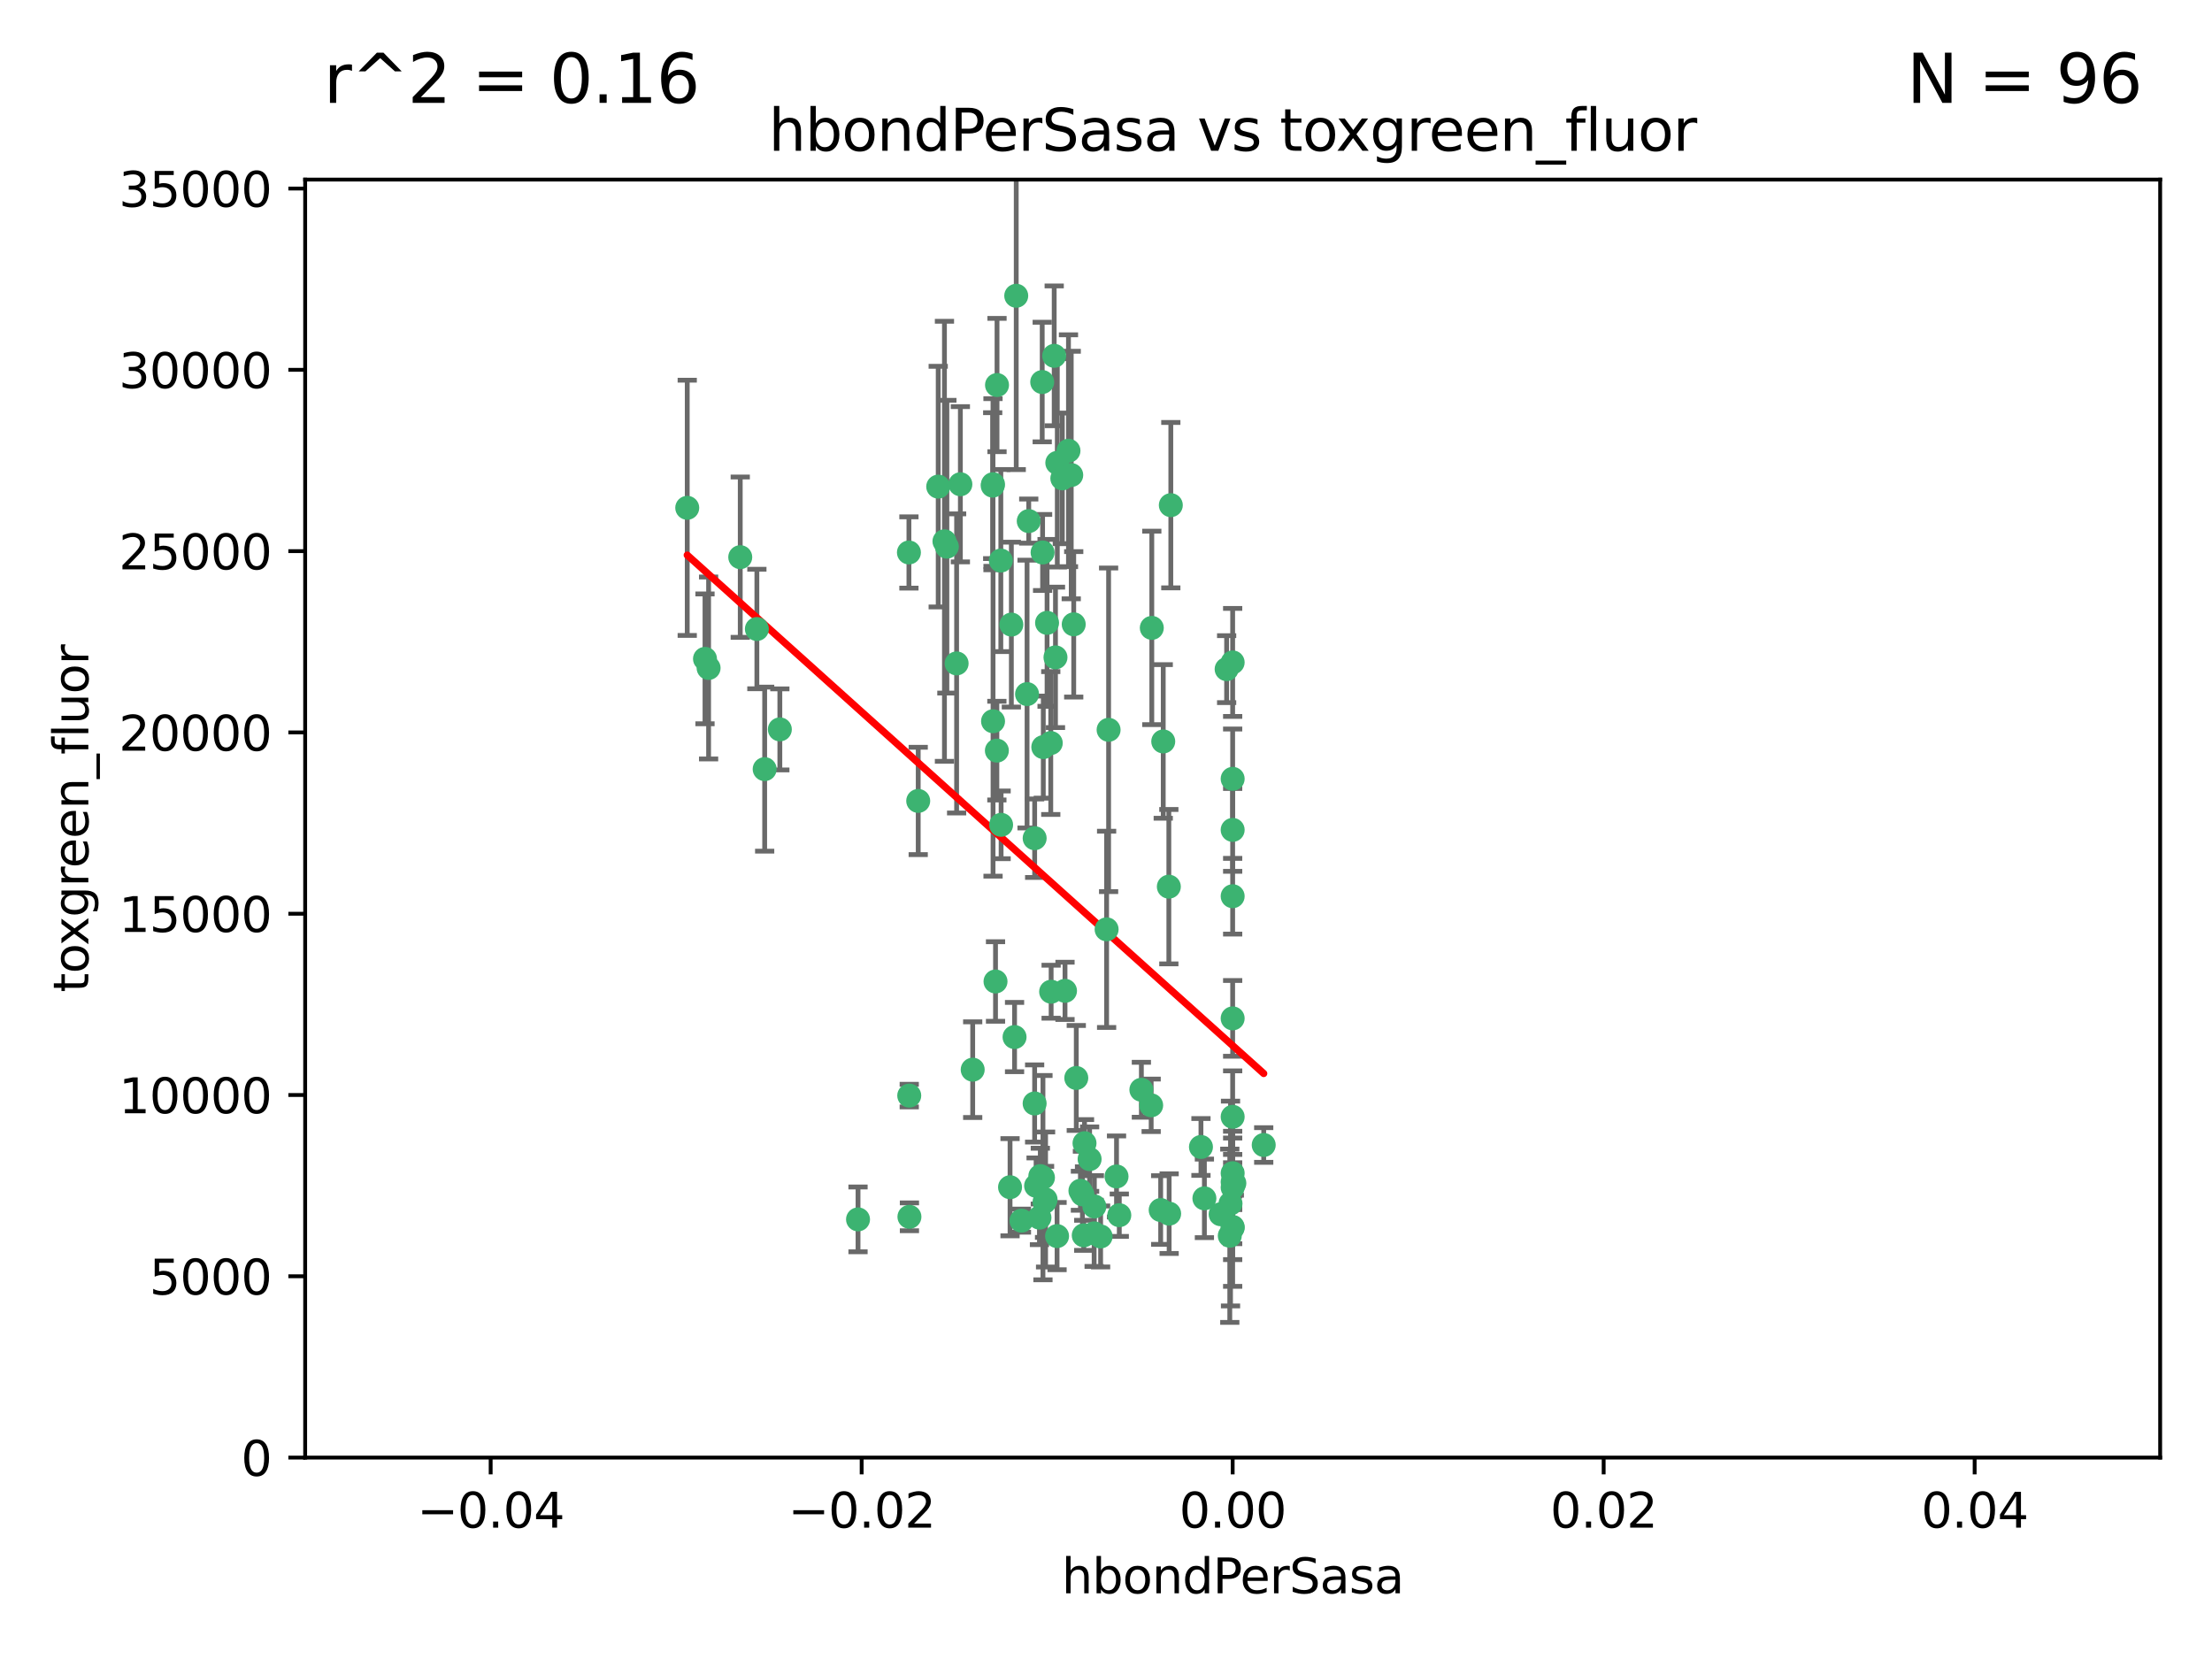 <?xml version="1.0" encoding="utf-8" standalone="no"?>
<!DOCTYPE svg PUBLIC "-//W3C//DTD SVG 1.1//EN"
  "http://www.w3.org/Graphics/SVG/1.1/DTD/svg11.dtd">
<svg xmlns:xlink="http://www.w3.org/1999/xlink" width="460.8pt" height="345.6pt" viewBox="0 0 460.8 345.6" xmlns="http://www.w3.org/2000/svg" version="1.1">
 <defs>
  <style type="text/css">*{stroke-linejoin: round; stroke-linecap: butt}</style>
 </defs>
 <g id="figure_1">
  <g id="patch_1">
   <path d="M 0 345.6 
L 460.8 345.6 
L 460.8 0 
L 0 0 
z
" style="fill: #ffffff"/>
  </g>
  <g id="axes_1">
   <g id="patch_2">
    <path d="M 63.571 303.64 
L 450 303.64 
L 450 37.411 
L 63.571 37.411 
z
" style="fill: #ffffff"/>
   </g>
   <g id="PathCollection_1">
    <defs>
     <path id="mb28797c04d" d="M 0 1.118 
C 0.297 1.118 0.581 1 0.791 0.791 
C 1 0.581 1.118 0.297 1.118 0 
C 1.118 -0.297 1 -0.581 0.791 -0.791 
C 0.581 -1 0.297 -1.118 0 -1.118 
C -0.297 -1.118 -0.581 -1 -0.791 -0.791 
C -1 -0.581 -1.118 -0.297 -1.118 0 
C -1.118 0.297 -1 0.581 -0.791 0.791 
C -0.581 1 -0.297 1.118 0 1.118 
z
" style="stroke: #3cb371"/>
    </defs>
    <g clip-path="url(#p2ea0e04577)">
     <use xlink:href="#mb28797c04d" x="206.859" y="100.872" style="fill: #3cb371; stroke: #3cb371"/>
     <use xlink:href="#mb28797c04d" x="218.97" y="206.592" style="fill: #3cb371; stroke: #3cb371"/>
     <use xlink:href="#mb28797c04d" x="217.192" y="115.09" style="fill: #3cb371; stroke: #3cb371"/>
     <use xlink:href="#mb28797c04d" x="159.294" y="160.224" style="fill: #3cb371; stroke: #3cb371"/>
     <use xlink:href="#mb28797c04d" x="207.667" y="156.366" style="fill: #3cb371; stroke: #3cb371"/>
     <use xlink:href="#mb28797c04d" x="207.697" y="80.209" style="fill: #3cb371; stroke: #3cb371"/>
     <use xlink:href="#mb28797c04d" x="208.49" y="116.772" style="fill: #3cb371; stroke: #3cb371"/>
     <use xlink:href="#mb28797c04d" x="189.345" y="115.091" style="fill: #3cb371; stroke: #3cb371"/>
     <use xlink:href="#mb28797c04d" x="162.456" y="151.945" style="fill: #3cb371; stroke: #3cb371"/>
     <use xlink:href="#mb28797c04d" x="200.062" y="100.88" style="fill: #3cb371; stroke: #3cb371"/>
     <use xlink:href="#mb28797c04d" x="218.894" y="154.79" style="fill: #3cb371; stroke: #3cb371"/>
     <use xlink:href="#mb28797c04d" x="195.447" y="101.372" style="fill: #3cb371; stroke: #3cb371"/>
     <use xlink:href="#mb28797c04d" x="154.207" y="116.067" style="fill: #3cb371; stroke: #3cb371"/>
     <use xlink:href="#mb28797c04d" x="196.747" y="112.761" style="fill: #3cb371; stroke: #3cb371"/>
     <use xlink:href="#mb28797c04d" x="213.955" y="144.591" style="fill: #3cb371; stroke: #3cb371"/>
     <use xlink:href="#mb28797c04d" x="219.609" y="74.129" style="fill: #3cb371; stroke: #3cb371"/>
     <use xlink:href="#mb28797c04d" x="206.795" y="101.166" style="fill: #3cb371; stroke: #3cb371"/>
     <use xlink:href="#mb28797c04d" x="221.303" y="99.654" style="fill: #3cb371; stroke: #3cb371"/>
     <use xlink:href="#mb28797c04d" x="211.7" y="61.614" style="fill: #3cb371; stroke: #3cb371"/>
     <use xlink:href="#mb28797c04d" x="143.164" y="105.788" style="fill: #3cb371; stroke: #3cb371"/>
     <use xlink:href="#mb28797c04d" x="220.256" y="96.415" style="fill: #3cb371; stroke: #3cb371"/>
     <use xlink:href="#mb28797c04d" x="157.671" y="131.033" style="fill: #3cb371; stroke: #3cb371"/>
     <use xlink:href="#mb28797c04d" x="199.281" y="138.203" style="fill: #3cb371; stroke: #3cb371"/>
     <use xlink:href="#mb28797c04d" x="217.267" y="245.325" style="fill: #3cb371; stroke: #3cb371"/>
     <use xlink:href="#mb28797c04d" x="210.683" y="130.114" style="fill: #3cb371; stroke: #3cb371"/>
     <use xlink:href="#mb28797c04d" x="197.252" y="113.883" style="fill: #3cb371; stroke: #3cb371"/>
     <use xlink:href="#mb28797c04d" x="215.538" y="174.616" style="fill: #3cb371; stroke: #3cb371"/>
     <use xlink:href="#mb28797c04d" x="219.876" y="136.942" style="fill: #3cb371; stroke: #3cb371"/>
     <use xlink:href="#mb28797c04d" x="207.385" y="204.462" style="fill: #3cb371; stroke: #3cb371"/>
     <use xlink:href="#mb28797c04d" x="217.112" y="79.585" style="fill: #3cb371; stroke: #3cb371"/>
     <use xlink:href="#mb28797c04d" x="263.255" y="238.523" style="fill: #3cb371; stroke: #3cb371"/>
     <use xlink:href="#mb28797c04d" x="221.861" y="206.41" style="fill: #3cb371; stroke: #3cb371"/>
     <use xlink:href="#mb28797c04d" x="222.583" y="93.895" style="fill: #3cb371; stroke: #3cb371"/>
     <use xlink:href="#mb28797c04d" x="223.158" y="98.96" style="fill: #3cb371; stroke: #3cb371"/>
     <use xlink:href="#mb28797c04d" x="223.676" y="130.059" style="fill: #3cb371; stroke: #3cb371"/>
     <use xlink:href="#mb28797c04d" x="214.306" y="108.552" style="fill: #3cb371; stroke: #3cb371"/>
     <use xlink:href="#mb28797c04d" x="224.209" y="224.561" style="fill: #3cb371; stroke: #3cb371"/>
     <use xlink:href="#mb28797c04d" x="217.337" y="155.635" style="fill: #3cb371; stroke: #3cb371"/>
     <use xlink:href="#mb28797c04d" x="215.838" y="247.024" style="fill: #3cb371; stroke: #3cb371"/>
     <use xlink:href="#mb28797c04d" x="147.614" y="139.15" style="fill: #3cb371; stroke: #3cb371"/>
     <use xlink:href="#mb28797c04d" x="191.281" y="166.847" style="fill: #3cb371; stroke: #3cb371"/>
     <use xlink:href="#mb28797c04d" x="255.529" y="139.395" style="fill: #3cb371; stroke: #3cb371"/>
     <use xlink:href="#mb28797c04d" x="241.789" y="252.069" style="fill: #3cb371; stroke: #3cb371"/>
     <use xlink:href="#mb28797c04d" x="230.527" y="193.597" style="fill: #3cb371; stroke: #3cb371"/>
     <use xlink:href="#mb28797c04d" x="216.717" y="245.005" style="fill: #3cb371; stroke: #3cb371"/>
     <use xlink:href="#mb28797c04d" x="232.593" y="245.077" style="fill: #3cb371; stroke: #3cb371"/>
     <use xlink:href="#mb28797c04d" x="254.28" y="252.947" style="fill: #3cb371; stroke: #3cb371"/>
     <use xlink:href="#mb28797c04d" x="146.863" y="137.251" style="fill: #3cb371; stroke: #3cb371"/>
     <use xlink:href="#mb28797c04d" x="208.549" y="171.827" style="fill: #3cb371; stroke: #3cb371"/>
     <use xlink:href="#mb28797c04d" x="225.764" y="257.342" style="fill: #3cb371; stroke: #3cb371"/>
     <use xlink:href="#mb28797c04d" x="239.809" y="230.255" style="fill: #3cb371; stroke: #3cb371"/>
     <use xlink:href="#mb28797c04d" x="202.63" y="222.83" style="fill: #3cb371; stroke: #3cb371"/>
     <use xlink:href="#mb28797c04d" x="206.869" y="150.246" style="fill: #3cb371; stroke: #3cb371"/>
     <use xlink:href="#mb28797c04d" x="243.554" y="252.825" style="fill: #3cb371; stroke: #3cb371"/>
     <use xlink:href="#mb28797c04d" x="216.538" y="253.655" style="fill: #3cb371; stroke: #3cb371"/>
     <use xlink:href="#mb28797c04d" x="227.975" y="251.323" style="fill: #3cb371; stroke: #3cb371"/>
     <use xlink:href="#mb28797c04d" x="217.813" y="249.877" style="fill: #3cb371; stroke: #3cb371"/>
     <use xlink:href="#mb28797c04d" x="225.488" y="248.804" style="fill: #3cb371; stroke: #3cb371"/>
     <use xlink:href="#mb28797c04d" x="217.601" y="250.369" style="fill: #3cb371; stroke: #3cb371"/>
     <use xlink:href="#mb28797c04d" x="237.77" y="227.018" style="fill: #3cb371; stroke: #3cb371"/>
     <use xlink:href="#mb28797c04d" x="225.925" y="238.149" style="fill: #3cb371; stroke: #3cb371"/>
     <use xlink:href="#mb28797c04d" x="256.34" y="250.721" style="fill: #3cb371; stroke: #3cb371"/>
     <use xlink:href="#mb28797c04d" x="243.491" y="184.712" style="fill: #3cb371; stroke: #3cb371"/>
     <use xlink:href="#mb28797c04d" x="239.941" y="130.801" style="fill: #3cb371; stroke: #3cb371"/>
     <use xlink:href="#mb28797c04d" x="230.942" y="152.035" style="fill: #3cb371; stroke: #3cb371"/>
     <use xlink:href="#mb28797c04d" x="189.451" y="253.482" style="fill: #3cb371; stroke: #3cb371"/>
     <use xlink:href="#mb28797c04d" x="256.786" y="137.993" style="fill: #3cb371; stroke: #3cb371"/>
     <use xlink:href="#mb28797c04d" x="256.786" y="212.147" style="fill: #3cb371; stroke: #3cb371"/>
     <use xlink:href="#mb28797c04d" x="256.786" y="255.775" style="fill: #3cb371; stroke: #3cb371"/>
     <use xlink:href="#mb28797c04d" x="229.278" y="257.576" style="fill: #3cb371; stroke: #3cb371"/>
     <use xlink:href="#mb28797c04d" x="256.786" y="186.7" style="fill: #3cb371; stroke: #3cb371"/>
     <use xlink:href="#mb28797c04d" x="233.169" y="253.148" style="fill: #3cb371; stroke: #3cb371"/>
     <use xlink:href="#mb28797c04d" x="256.187" y="257.429" style="fill: #3cb371; stroke: #3cb371"/>
     <use xlink:href="#mb28797c04d" x="178.742" y="254.022" style="fill: #3cb371; stroke: #3cb371"/>
     <use xlink:href="#mb28797c04d" x="210.411" y="247.319" style="fill: #3cb371; stroke: #3cb371"/>
     <use xlink:href="#mb28797c04d" x="225.072" y="248.058" style="fill: #3cb371; stroke: #3cb371"/>
     <use xlink:href="#mb28797c04d" x="226.985" y="241.464" style="fill: #3cb371; stroke: #3cb371"/>
     <use xlink:href="#mb28797c04d" x="220.206" y="257.5" style="fill: #3cb371; stroke: #3cb371"/>
     <use xlink:href="#mb28797c04d" x="212.785" y="254.285" style="fill: #3cb371; stroke: #3cb371"/>
     <use xlink:href="#mb28797c04d" x="256.786" y="255.591" style="fill: #3cb371; stroke: #3cb371"/>
     <use xlink:href="#mb28797c04d" x="256.786" y="172.883" style="fill: #3cb371; stroke: #3cb371"/>
     <use xlink:href="#mb28797c04d" x="256.786" y="244.401" style="fill: #3cb371; stroke: #3cb371"/>
     <use xlink:href="#mb28797c04d" x="227.929" y="256.929" style="fill: #3cb371; stroke: #3cb371"/>
     <use xlink:href="#mb28797c04d" x="256.786" y="247.376" style="fill: #3cb371; stroke: #3cb371"/>
     <use xlink:href="#mb28797c04d" x="218.124" y="129.752" style="fill: #3cb371; stroke: #3cb371"/>
     <use xlink:href="#mb28797c04d" x="211.351" y="216.039" style="fill: #3cb371; stroke: #3cb371"/>
     <use xlink:href="#mb28797c04d" x="189.411" y="228.234" style="fill: #3cb371; stroke: #3cb371"/>
     <use xlink:href="#mb28797c04d" x="242.325" y="154.457" style="fill: #3cb371; stroke: #3cb371"/>
     <use xlink:href="#mb28797c04d" x="243.903" y="105.234" style="fill: #3cb371; stroke: #3cb371"/>
     <use xlink:href="#mb28797c04d" x="250.182" y="238.934" style="fill: #3cb371; stroke: #3cb371"/>
     <use xlink:href="#mb28797c04d" x="257.137" y="246.485" style="fill: #3cb371; stroke: #3cb371"/>
     <use xlink:href="#mb28797c04d" x="256.786" y="162.243" style="fill: #3cb371; stroke: #3cb371"/>
     <use xlink:href="#mb28797c04d" x="256.786" y="232.65" style="fill: #3cb371; stroke: #3cb371"/>
     <use xlink:href="#mb28797c04d" x="256.786" y="246.235" style="fill: #3cb371; stroke: #3cb371"/>
     <use xlink:href="#mb28797c04d" x="215.533" y="229.873" style="fill: #3cb371; stroke: #3cb371"/>
     <use xlink:href="#mb28797c04d" x="250.898" y="249.638" style="fill: #3cb371; stroke: #3cb371"/>
    </g>
   </g>
   <g id="matplotlib.axis_1">
    <g id="xtick_1">
     <g id="line2d_1">
      <defs>
       <path id="mbe00a390e4" d="M 0 0 
L 0 3.5 
" style="stroke: #000000; stroke-width: 0.8"/>
      </defs>
      <g>
       <use xlink:href="#mbe00a390e4" x="102.214" y="303.64" style="stroke: #000000; stroke-width: 0.8"/>
      </g>
     </g>
     <g id="text_1">
      <!-- −0.04 -->
      <g transform="translate(86.891 318.238)scale(0.1 -0.1)">
       <defs>
        <path id="DejaVuSans-2212" d="M 678 2272 
L 4684 2272 
L 4684 1741 
L 678 1741 
L 678 2272 
z
" transform="scale(0.016)"/>
        <path id="DejaVuSans-30" d="M 2034 4250 
Q 1547 4250 1301 3770 
Q 1056 3291 1056 2328 
Q 1056 1369 1301 889 
Q 1547 409 2034 409 
Q 2525 409 2770 889 
Q 3016 1369 3016 2328 
Q 3016 3291 2770 3770 
Q 2525 4250 2034 4250 
z
M 2034 4750 
Q 2819 4750 3233 4129 
Q 3647 3509 3647 2328 
Q 3647 1150 3233 529 
Q 2819 -91 2034 -91 
Q 1250 -91 836 529 
Q 422 1150 422 2328 
Q 422 3509 836 4129 
Q 1250 4750 2034 4750 
z
" transform="scale(0.016)"/>
        <path id="DejaVuSans-2e" d="M 684 794 
L 1344 794 
L 1344 0 
L 684 0 
L 684 794 
z
" transform="scale(0.016)"/>
        <path id="DejaVuSans-34" d="M 2419 4116 
L 825 1625 
L 2419 1625 
L 2419 4116 
z
M 2253 4666 
L 3047 4666 
L 3047 1625 
L 3713 1625 
L 3713 1100 
L 3047 1100 
L 3047 0 
L 2419 0 
L 2419 1100 
L 313 1100 
L 313 1709 
L 2253 4666 
z
" transform="scale(0.016)"/>
       </defs>
       <use xlink:href="#DejaVuSans-2212"/>
       <use xlink:href="#DejaVuSans-30" x="83.789"/>
       <use xlink:href="#DejaVuSans-2e" x="147.412"/>
       <use xlink:href="#DejaVuSans-30" x="179.199"/>
       <use xlink:href="#DejaVuSans-34" x="242.822"/>
      </g>
     </g>
    </g>
    <g id="xtick_2">
     <g id="line2d_2">
      <g>
       <use xlink:href="#mbe00a390e4" x="179.5" y="303.64" style="stroke: #000000; stroke-width: 0.8"/>
      </g>
     </g>
     <g id="text_2">
      <!-- −0.02 -->
      <g transform="translate(164.177 318.238)scale(0.1 -0.1)">
       <defs>
        <path id="DejaVuSans-32" d="M 1228 531 
L 3431 531 
L 3431 0 
L 469 0 
L 469 531 
Q 828 903 1448 1529 
Q 2069 2156 2228 2338 
Q 2531 2678 2651 2914 
Q 2772 3150 2772 3378 
Q 2772 3750 2511 3984 
Q 2250 4219 1831 4219 
Q 1534 4219 1204 4116 
Q 875 4013 500 3803 
L 500 4441 
Q 881 4594 1212 4672 
Q 1544 4750 1819 4750 
Q 2544 4750 2975 4387 
Q 3406 4025 3406 3419 
Q 3406 3131 3298 2873 
Q 3191 2616 2906 2266 
Q 2828 2175 2409 1742 
Q 1991 1309 1228 531 
z
" transform="scale(0.016)"/>
       </defs>
       <use xlink:href="#DejaVuSans-2212"/>
       <use xlink:href="#DejaVuSans-30" x="83.789"/>
       <use xlink:href="#DejaVuSans-2e" x="147.412"/>
       <use xlink:href="#DejaVuSans-30" x="179.199"/>
       <use xlink:href="#DejaVuSans-32" x="242.822"/>
      </g>
     </g>
    </g>
    <g id="xtick_3">
     <g id="line2d_3">
      <g>
       <use xlink:href="#mbe00a390e4" x="256.786" y="303.64" style="stroke: #000000; stroke-width: 0.8"/>
      </g>
     </g>
     <g id="text_3">
      <!-- 0.00 -->
      <g transform="translate(245.653 318.238)scale(0.1 -0.1)">
       <use xlink:href="#DejaVuSans-30"/>
       <use xlink:href="#DejaVuSans-2e" x="63.623"/>
       <use xlink:href="#DejaVuSans-30" x="95.41"/>
       <use xlink:href="#DejaVuSans-30" x="159.033"/>
      </g>
     </g>
    </g>
    <g id="xtick_4">
     <g id="line2d_4">
      <g>
       <use xlink:href="#mbe00a390e4" x="334.071" y="303.64" style="stroke: #000000; stroke-width: 0.8"/>
      </g>
     </g>
     <g id="text_4">
      <!-- 0.02 -->
      <g transform="translate(322.939 318.238)scale(0.1 -0.1)">
       <use xlink:href="#DejaVuSans-30"/>
       <use xlink:href="#DejaVuSans-2e" x="63.623"/>
       <use xlink:href="#DejaVuSans-30" x="95.41"/>
       <use xlink:href="#DejaVuSans-32" x="159.033"/>
      </g>
     </g>
    </g>
    <g id="xtick_5">
     <g id="line2d_5">
      <g>
       <use xlink:href="#mbe00a390e4" x="411.357" y="303.64" style="stroke: #000000; stroke-width: 0.8"/>
      </g>
     </g>
     <g id="text_5">
      <!-- 0.04 -->
      <g transform="translate(400.224 318.238)scale(0.1 -0.1)">
       <use xlink:href="#DejaVuSans-30"/>
       <use xlink:href="#DejaVuSans-2e" x="63.623"/>
       <use xlink:href="#DejaVuSans-30" x="95.41"/>
       <use xlink:href="#DejaVuSans-34" x="159.033"/>
      </g>
     </g>
    </g>
    <g id="text_6">
     <!-- hbondPerSasa -->
     <g transform="translate(221.168 331.917)scale(0.1 -0.1)">
      <defs>
       <path id="DejaVuSans-68" d="M 3513 2113 
L 3513 0 
L 2938 0 
L 2938 2094 
Q 2938 2591 2744 2837 
Q 2550 3084 2163 3084 
Q 1697 3084 1428 2787 
Q 1159 2491 1159 1978 
L 1159 0 
L 581 0 
L 581 4863 
L 1159 4863 
L 1159 2956 
Q 1366 3272 1645 3428 
Q 1925 3584 2291 3584 
Q 2894 3584 3203 3211 
Q 3513 2838 3513 2113 
z
" transform="scale(0.016)"/>
       <path id="DejaVuSans-62" d="M 3116 1747 
Q 3116 2381 2855 2742 
Q 2594 3103 2138 3103 
Q 1681 3103 1420 2742 
Q 1159 2381 1159 1747 
Q 1159 1113 1420 752 
Q 1681 391 2138 391 
Q 2594 391 2855 752 
Q 3116 1113 3116 1747 
z
M 1159 2969 
Q 1341 3281 1617 3432 
Q 1894 3584 2278 3584 
Q 2916 3584 3314 3078 
Q 3713 2572 3713 1747 
Q 3713 922 3314 415 
Q 2916 -91 2278 -91 
Q 1894 -91 1617 61 
Q 1341 213 1159 525 
L 1159 0 
L 581 0 
L 581 4863 
L 1159 4863 
L 1159 2969 
z
" transform="scale(0.016)"/>
       <path id="DejaVuSans-6f" d="M 1959 3097 
Q 1497 3097 1228 2736 
Q 959 2375 959 1747 
Q 959 1119 1226 758 
Q 1494 397 1959 397 
Q 2419 397 2687 759 
Q 2956 1122 2956 1747 
Q 2956 2369 2687 2733 
Q 2419 3097 1959 3097 
z
M 1959 3584 
Q 2709 3584 3137 3096 
Q 3566 2609 3566 1747 
Q 3566 888 3137 398 
Q 2709 -91 1959 -91 
Q 1206 -91 779 398 
Q 353 888 353 1747 
Q 353 2609 779 3096 
Q 1206 3584 1959 3584 
z
" transform="scale(0.016)"/>
       <path id="DejaVuSans-6e" d="M 3513 2113 
L 3513 0 
L 2938 0 
L 2938 2094 
Q 2938 2591 2744 2837 
Q 2550 3084 2163 3084 
Q 1697 3084 1428 2787 
Q 1159 2491 1159 1978 
L 1159 0 
L 581 0 
L 581 3500 
L 1159 3500 
L 1159 2956 
Q 1366 3272 1645 3428 
Q 1925 3584 2291 3584 
Q 2894 3584 3203 3211 
Q 3513 2838 3513 2113 
z
" transform="scale(0.016)"/>
       <path id="DejaVuSans-64" d="M 2906 2969 
L 2906 4863 
L 3481 4863 
L 3481 0 
L 2906 0 
L 2906 525 
Q 2725 213 2448 61 
Q 2172 -91 1784 -91 
Q 1150 -91 751 415 
Q 353 922 353 1747 
Q 353 2572 751 3078 
Q 1150 3584 1784 3584 
Q 2172 3584 2448 3432 
Q 2725 3281 2906 2969 
z
M 947 1747 
Q 947 1113 1208 752 
Q 1469 391 1925 391 
Q 2381 391 2643 752 
Q 2906 1113 2906 1747 
Q 2906 2381 2643 2742 
Q 2381 3103 1925 3103 
Q 1469 3103 1208 2742 
Q 947 2381 947 1747 
z
" transform="scale(0.016)"/>
       <path id="DejaVuSans-50" d="M 1259 4147 
L 1259 2394 
L 2053 2394 
Q 2494 2394 2734 2622 
Q 2975 2850 2975 3272 
Q 2975 3691 2734 3919 
Q 2494 4147 2053 4147 
L 1259 4147 
z
M 628 4666 
L 2053 4666 
Q 2838 4666 3239 4311 
Q 3641 3956 3641 3272 
Q 3641 2581 3239 2228 
Q 2838 1875 2053 1875 
L 1259 1875 
L 1259 0 
L 628 0 
L 628 4666 
z
" transform="scale(0.016)"/>
       <path id="DejaVuSans-65" d="M 3597 1894 
L 3597 1613 
L 953 1613 
Q 991 1019 1311 708 
Q 1631 397 2203 397 
Q 2534 397 2845 478 
Q 3156 559 3463 722 
L 3463 178 
Q 3153 47 2828 -22 
Q 2503 -91 2169 -91 
Q 1331 -91 842 396 
Q 353 884 353 1716 
Q 353 2575 817 3079 
Q 1281 3584 2069 3584 
Q 2775 3584 3186 3129 
Q 3597 2675 3597 1894 
z
M 3022 2063 
Q 3016 2534 2758 2815 
Q 2500 3097 2075 3097 
Q 1594 3097 1305 2825 
Q 1016 2553 972 2059 
L 3022 2063 
z
" transform="scale(0.016)"/>
       <path id="DejaVuSans-72" d="M 2631 2963 
Q 2534 3019 2420 3045 
Q 2306 3072 2169 3072 
Q 1681 3072 1420 2755 
Q 1159 2438 1159 1844 
L 1159 0 
L 581 0 
L 581 3500 
L 1159 3500 
L 1159 2956 
Q 1341 3275 1631 3429 
Q 1922 3584 2338 3584 
Q 2397 3584 2469 3576 
Q 2541 3569 2628 3553 
L 2631 2963 
z
" transform="scale(0.016)"/>
       <path id="DejaVuSans-53" d="M 3425 4513 
L 3425 3897 
Q 3066 4069 2747 4153 
Q 2428 4238 2131 4238 
Q 1616 4238 1336 4038 
Q 1056 3838 1056 3469 
Q 1056 3159 1242 3001 
Q 1428 2844 1947 2747 
L 2328 2669 
Q 3034 2534 3370 2195 
Q 3706 1856 3706 1288 
Q 3706 609 3251 259 
Q 2797 -91 1919 -91 
Q 1588 -91 1214 -16 
Q 841 59 441 206 
L 441 856 
Q 825 641 1194 531 
Q 1563 422 1919 422 
Q 2459 422 2753 634 
Q 3047 847 3047 1241 
Q 3047 1584 2836 1778 
Q 2625 1972 2144 2069 
L 1759 2144 
Q 1053 2284 737 2584 
Q 422 2884 422 3419 
Q 422 4038 858 4394 
Q 1294 4750 2059 4750 
Q 2388 4750 2728 4690 
Q 3069 4631 3425 4513 
z
" transform="scale(0.016)"/>
       <path id="DejaVuSans-61" d="M 2194 1759 
Q 1497 1759 1228 1600 
Q 959 1441 959 1056 
Q 959 750 1161 570 
Q 1363 391 1709 391 
Q 2188 391 2477 730 
Q 2766 1069 2766 1631 
L 2766 1759 
L 2194 1759 
z
M 3341 1997 
L 3341 0 
L 2766 0 
L 2766 531 
Q 2569 213 2275 61 
Q 1981 -91 1556 -91 
Q 1019 -91 701 211 
Q 384 513 384 1019 
Q 384 1609 779 1909 
Q 1175 2209 1959 2209 
L 2766 2209 
L 2766 2266 
Q 2766 2663 2505 2880 
Q 2244 3097 1772 3097 
Q 1472 3097 1187 3025 
Q 903 2953 641 2809 
L 641 3341 
Q 956 3463 1253 3523 
Q 1550 3584 1831 3584 
Q 2591 3584 2966 3190 
Q 3341 2797 3341 1997 
z
" transform="scale(0.016)"/>
       <path id="DejaVuSans-73" d="M 2834 3397 
L 2834 2853 
Q 2591 2978 2328 3040 
Q 2066 3103 1784 3103 
Q 1356 3103 1142 2972 
Q 928 2841 928 2578 
Q 928 2378 1081 2264 
Q 1234 2150 1697 2047 
L 1894 2003 
Q 2506 1872 2764 1633 
Q 3022 1394 3022 966 
Q 3022 478 2636 193 
Q 2250 -91 1575 -91 
Q 1294 -91 989 -36 
Q 684 19 347 128 
L 347 722 
Q 666 556 975 473 
Q 1284 391 1588 391 
Q 1994 391 2212 530 
Q 2431 669 2431 922 
Q 2431 1156 2273 1281 
Q 2116 1406 1581 1522 
L 1381 1569 
Q 847 1681 609 1914 
Q 372 2147 372 2553 
Q 372 3047 722 3315 
Q 1072 3584 1716 3584 
Q 2034 3584 2315 3537 
Q 2597 3491 2834 3397 
z
" transform="scale(0.016)"/>
      </defs>
      <use xlink:href="#DejaVuSans-68"/>
      <use xlink:href="#DejaVuSans-62" x="63.379"/>
      <use xlink:href="#DejaVuSans-6f" x="126.855"/>
      <use xlink:href="#DejaVuSans-6e" x="188.037"/>
      <use xlink:href="#DejaVuSans-64" x="251.416"/>
      <use xlink:href="#DejaVuSans-50" x="314.893"/>
      <use xlink:href="#DejaVuSans-65" x="371.57"/>
      <use xlink:href="#DejaVuSans-72" x="433.094"/>
      <use xlink:href="#DejaVuSans-53" x="474.207"/>
      <use xlink:href="#DejaVuSans-61" x="537.684"/>
      <use xlink:href="#DejaVuSans-73" x="598.963"/>
      <use xlink:href="#DejaVuSans-61" x="651.062"/>
     </g>
    </g>
   </g>
   <g id="matplotlib.axis_2">
    <g id="ytick_1">
     <g id="line2d_6">
      <defs>
       <path id="m09518d5a86" d="M 0 0 
L -3.5 0 
" style="stroke: #000000; stroke-width: 0.8"/>
      </defs>
      <g>
       <use xlink:href="#m09518d5a86" x="63.571" y="303.64" style="stroke: #000000; stroke-width: 0.8"/>
      </g>
     </g>
     <g id="text_7">
      <!-- 0 -->
      <g transform="translate(50.209 307.439)scale(0.1 -0.1)">
       <use xlink:href="#DejaVuSans-30"/>
      </g>
     </g>
    </g>
    <g id="ytick_2">
     <g id="line2d_7">
      <g>
       <use xlink:href="#m09518d5a86" x="63.571" y="265.874" style="stroke: #000000; stroke-width: 0.8"/>
      </g>
     </g>
     <g id="text_8">
      <!-- 5000 -->
      <g transform="translate(31.121 269.673)scale(0.1 -0.1)">
       <defs>
        <path id="DejaVuSans-35" d="M 691 4666 
L 3169 4666 
L 3169 4134 
L 1269 4134 
L 1269 2991 
Q 1406 3038 1543 3061 
Q 1681 3084 1819 3084 
Q 2600 3084 3056 2656 
Q 3513 2228 3513 1497 
Q 3513 744 3044 326 
Q 2575 -91 1722 -91 
Q 1428 -91 1123 -41 
Q 819 9 494 109 
L 494 744 
Q 775 591 1075 516 
Q 1375 441 1709 441 
Q 2250 441 2565 725 
Q 2881 1009 2881 1497 
Q 2881 1984 2565 2268 
Q 2250 2553 1709 2553 
Q 1456 2553 1204 2497 
Q 953 2441 691 2322 
L 691 4666 
z
" transform="scale(0.016)"/>
       </defs>
       <use xlink:href="#DejaVuSans-35"/>
       <use xlink:href="#DejaVuSans-30" x="63.623"/>
       <use xlink:href="#DejaVuSans-30" x="127.246"/>
       <use xlink:href="#DejaVuSans-30" x="190.869"/>
      </g>
     </g>
    </g>
    <g id="ytick_3">
     <g id="line2d_8">
      <g>
       <use xlink:href="#m09518d5a86" x="63.571" y="228.108" style="stroke: #000000; stroke-width: 0.8"/>
      </g>
     </g>
     <g id="text_9">
      <!-- 10000 -->
      <g transform="translate(24.759 231.907)scale(0.1 -0.1)">
       <defs>
        <path id="DejaVuSans-31" d="M 794 531 
L 1825 531 
L 1825 4091 
L 703 3866 
L 703 4441 
L 1819 4666 
L 2450 4666 
L 2450 531 
L 3481 531 
L 3481 0 
L 794 0 
L 794 531 
z
" transform="scale(0.016)"/>
       </defs>
       <use xlink:href="#DejaVuSans-31"/>
       <use xlink:href="#DejaVuSans-30" x="63.623"/>
       <use xlink:href="#DejaVuSans-30" x="127.246"/>
       <use xlink:href="#DejaVuSans-30" x="190.869"/>
       <use xlink:href="#DejaVuSans-30" x="254.492"/>
      </g>
     </g>
    </g>
    <g id="ytick_4">
     <g id="line2d_9">
      <g>
       <use xlink:href="#m09518d5a86" x="63.571" y="190.342" style="stroke: #000000; stroke-width: 0.8"/>
      </g>
     </g>
     <g id="text_10">
      <!-- 15000 -->
      <g transform="translate(24.759 194.141)scale(0.1 -0.1)">
       <use xlink:href="#DejaVuSans-31"/>
       <use xlink:href="#DejaVuSans-35" x="63.623"/>
       <use xlink:href="#DejaVuSans-30" x="127.246"/>
       <use xlink:href="#DejaVuSans-30" x="190.869"/>
       <use xlink:href="#DejaVuSans-30" x="254.492"/>
      </g>
     </g>
    </g>
    <g id="ytick_5">
     <g id="line2d_10">
      <g>
       <use xlink:href="#m09518d5a86" x="63.571" y="152.576" style="stroke: #000000; stroke-width: 0.8"/>
      </g>
     </g>
     <g id="text_11">
      <!-- 20000 -->
      <g transform="translate(24.759 156.375)scale(0.1 -0.1)">
       <use xlink:href="#DejaVuSans-32"/>
       <use xlink:href="#DejaVuSans-30" x="63.623"/>
       <use xlink:href="#DejaVuSans-30" x="127.246"/>
       <use xlink:href="#DejaVuSans-30" x="190.869"/>
       <use xlink:href="#DejaVuSans-30" x="254.492"/>
      </g>
     </g>
    </g>
    <g id="ytick_6">
     <g id="line2d_11">
      <g>
       <use xlink:href="#m09518d5a86" x="63.571" y="114.81" style="stroke: #000000; stroke-width: 0.8"/>
      </g>
     </g>
     <g id="text_12">
      <!-- 25000 -->
      <g transform="translate(24.759 118.609)scale(0.1 -0.1)">
       <use xlink:href="#DejaVuSans-32"/>
       <use xlink:href="#DejaVuSans-35" x="63.623"/>
       <use xlink:href="#DejaVuSans-30" x="127.246"/>
       <use xlink:href="#DejaVuSans-30" x="190.869"/>
       <use xlink:href="#DejaVuSans-30" x="254.492"/>
      </g>
     </g>
    </g>
    <g id="ytick_7">
     <g id="line2d_12">
      <g>
       <use xlink:href="#m09518d5a86" x="63.571" y="77.044" style="stroke: #000000; stroke-width: 0.8"/>
      </g>
     </g>
     <g id="text_13">
      <!-- 30000 -->
      <g transform="translate(24.759 80.844)scale(0.1 -0.1)">
       <defs>
        <path id="DejaVuSans-33" d="M 2597 2516 
Q 3050 2419 3304 2112 
Q 3559 1806 3559 1356 
Q 3559 666 3084 287 
Q 2609 -91 1734 -91 
Q 1441 -91 1130 -33 
Q 819 25 488 141 
L 488 750 
Q 750 597 1062 519 
Q 1375 441 1716 441 
Q 2309 441 2620 675 
Q 2931 909 2931 1356 
Q 2931 1769 2642 2001 
Q 2353 2234 1838 2234 
L 1294 2234 
L 1294 2753 
L 1863 2753 
Q 2328 2753 2575 2939 
Q 2822 3125 2822 3475 
Q 2822 3834 2567 4026 
Q 2313 4219 1838 4219 
Q 1578 4219 1281 4162 
Q 984 4106 628 3988 
L 628 4550 
Q 988 4650 1302 4700 
Q 1616 4750 1894 4750 
Q 2613 4750 3031 4423 
Q 3450 4097 3450 3541 
Q 3450 3153 3228 2886 
Q 3006 2619 2597 2516 
z
" transform="scale(0.016)"/>
       </defs>
       <use xlink:href="#DejaVuSans-33"/>
       <use xlink:href="#DejaVuSans-30" x="63.623"/>
       <use xlink:href="#DejaVuSans-30" x="127.246"/>
       <use xlink:href="#DejaVuSans-30" x="190.869"/>
       <use xlink:href="#DejaVuSans-30" x="254.492"/>
      </g>
     </g>
    </g>
    <g id="ytick_8">
     <g id="line2d_13">
      <g>
       <use xlink:href="#m09518d5a86" x="63.571" y="39.278" style="stroke: #000000; stroke-width: 0.8"/>
      </g>
     </g>
     <g id="text_14">
      <!-- 35000 -->
      <g transform="translate(24.759 43.078)scale(0.1 -0.1)">
       <use xlink:href="#DejaVuSans-33"/>
       <use xlink:href="#DejaVuSans-35" x="63.623"/>
       <use xlink:href="#DejaVuSans-30" x="127.246"/>
       <use xlink:href="#DejaVuSans-30" x="190.869"/>
       <use xlink:href="#DejaVuSans-30" x="254.492"/>
      </g>
     </g>
    </g>
    <g id="text_15">
     <!-- toxgreen_fluor -->
     <g transform="translate(18.401 206.72)rotate(-90)scale(0.1 -0.1)">
      <defs>
       <path id="DejaVuSans-74" d="M 1172 4494 
L 1172 3500 
L 2356 3500 
L 2356 3053 
L 1172 3053 
L 1172 1153 
Q 1172 725 1289 603 
Q 1406 481 1766 481 
L 2356 481 
L 2356 0 
L 1766 0 
Q 1100 0 847 248 
Q 594 497 594 1153 
L 594 3053 
L 172 3053 
L 172 3500 
L 594 3500 
L 594 4494 
L 1172 4494 
z
" transform="scale(0.016)"/>
       <path id="DejaVuSans-78" d="M 3513 3500 
L 2247 1797 
L 3578 0 
L 2900 0 
L 1881 1375 
L 863 0 
L 184 0 
L 1544 1831 
L 300 3500 
L 978 3500 
L 1906 2253 
L 2834 3500 
L 3513 3500 
z
" transform="scale(0.016)"/>
       <path id="DejaVuSans-67" d="M 2906 1791 
Q 2906 2416 2648 2759 
Q 2391 3103 1925 3103 
Q 1463 3103 1205 2759 
Q 947 2416 947 1791 
Q 947 1169 1205 825 
Q 1463 481 1925 481 
Q 2391 481 2648 825 
Q 2906 1169 2906 1791 
z
M 3481 434 
Q 3481 -459 3084 -895 
Q 2688 -1331 1869 -1331 
Q 1566 -1331 1297 -1286 
Q 1028 -1241 775 -1147 
L 775 -588 
Q 1028 -725 1275 -790 
Q 1522 -856 1778 -856 
Q 2344 -856 2625 -561 
Q 2906 -266 2906 331 
L 2906 616 
Q 2728 306 2450 153 
Q 2172 0 1784 0 
Q 1141 0 747 490 
Q 353 981 353 1791 
Q 353 2603 747 3093 
Q 1141 3584 1784 3584 
Q 2172 3584 2450 3431 
Q 2728 3278 2906 2969 
L 2906 3500 
L 3481 3500 
L 3481 434 
z
" transform="scale(0.016)"/>
       <path id="DejaVuSans-5f" d="M 3263 -1063 
L 3263 -1509 
L -63 -1509 
L -63 -1063 
L 3263 -1063 
z
" transform="scale(0.016)"/>
       <path id="DejaVuSans-66" d="M 2375 4863 
L 2375 4384 
L 1825 4384 
Q 1516 4384 1395 4259 
Q 1275 4134 1275 3809 
L 1275 3500 
L 2222 3500 
L 2222 3053 
L 1275 3053 
L 1275 0 
L 697 0 
L 697 3053 
L 147 3053 
L 147 3500 
L 697 3500 
L 697 3744 
Q 697 4328 969 4595 
Q 1241 4863 1831 4863 
L 2375 4863 
z
" transform="scale(0.016)"/>
       <path id="DejaVuSans-6c" d="M 603 4863 
L 1178 4863 
L 1178 0 
L 603 0 
L 603 4863 
z
" transform="scale(0.016)"/>
       <path id="DejaVuSans-75" d="M 544 1381 
L 544 3500 
L 1119 3500 
L 1119 1403 
Q 1119 906 1312 657 
Q 1506 409 1894 409 
Q 2359 409 2629 706 
Q 2900 1003 2900 1516 
L 2900 3500 
L 3475 3500 
L 3475 0 
L 2900 0 
L 2900 538 
Q 2691 219 2414 64 
Q 2138 -91 1772 -91 
Q 1169 -91 856 284 
Q 544 659 544 1381 
z
M 1991 3584 
L 1991 3584 
z
" transform="scale(0.016)"/>
      </defs>
      <use xlink:href="#DejaVuSans-74"/>
      <use xlink:href="#DejaVuSans-6f" x="39.209"/>
      <use xlink:href="#DejaVuSans-78" x="97.266"/>
      <use xlink:href="#DejaVuSans-67" x="156.445"/>
      <use xlink:href="#DejaVuSans-72" x="219.922"/>
      <use xlink:href="#DejaVuSans-65" x="258.785"/>
      <use xlink:href="#DejaVuSans-65" x="320.309"/>
      <use xlink:href="#DejaVuSans-6e" x="381.832"/>
      <use xlink:href="#DejaVuSans-5f" x="445.211"/>
      <use xlink:href="#DejaVuSans-66" x="495.211"/>
      <use xlink:href="#DejaVuSans-6c" x="530.416"/>
      <use xlink:href="#DejaVuSans-75" x="558.199"/>
      <use xlink:href="#DejaVuSans-6f" x="621.578"/>
      <use xlink:href="#DejaVuSans-72" x="682.76"/>
     </g>
    </g>
   </g>
   <g id="LineCollection_1">
    <path d="M 206.859 118.692 
L 206.859 83.052 
" clip-path="url(#p2ea0e04577)" style="fill: none; stroke: #696969"/>
    <path d="M 218.97 212.112 
L 218.97 201.073 
" clip-path="url(#p2ea0e04577)" style="fill: none; stroke: #696969"/>
    <path d="M 217.192 123.008 
L 217.192 107.171 
" clip-path="url(#p2ea0e04577)" style="fill: none; stroke: #696969"/>
    <path d="M 159.294 177.314 
L 159.294 143.135 
" clip-path="url(#p2ea0e04577)" style="fill: none; stroke: #696969"/>
    <path d="M 207.667 166.65 
L 207.667 146.083 
" clip-path="url(#p2ea0e04577)" style="fill: none; stroke: #696969"/>
    <path d="M 207.697 94.094 
L 207.697 66.324 
" clip-path="url(#p2ea0e04577)" style="fill: none; stroke: #696969"/>
    <path d="M 208.49 135.741 
L 208.49 97.804 
" clip-path="url(#p2ea0e04577)" style="fill: none; stroke: #696969"/>
    <path d="M 189.345 122.516 
L 189.345 107.666 
" clip-path="url(#p2ea0e04577)" style="fill: none; stroke: #696969"/>
    <path d="M 162.456 160.385 
L 162.456 143.505 
" clip-path="url(#p2ea0e04577)" style="fill: none; stroke: #696969"/>
    <path d="M 200.062 117.048 
L 200.062 84.711 
" clip-path="url(#p2ea0e04577)" style="fill: none; stroke: #696969"/>
    <path d="M 218.894 169.67 
L 218.894 139.91 
" clip-path="url(#p2ea0e04577)" style="fill: none; stroke: #696969"/>
    <path d="M 195.447 126.436 
L 195.447 76.309 
" clip-path="url(#p2ea0e04577)" style="fill: none; stroke: #696969"/>
    <path d="M 154.207 132.771 
L 154.207 99.364 
" clip-path="url(#p2ea0e04577)" style="fill: none; stroke: #696969"/>
    <path d="M 196.747 158.597 
L 196.747 66.926 
" clip-path="url(#p2ea0e04577)" style="fill: none; stroke: #696969"/>
    <path d="M 213.955 172.484 
L 213.955 116.697 
" clip-path="url(#p2ea0e04577)" style="fill: none; stroke: #696969"/>
    <path d="M 219.609 88.692 
L 219.609 59.566 
" clip-path="url(#p2ea0e04577)" style="fill: none; stroke: #696969"/>
    <path d="M 206.795 116.358 
L 206.795 85.973 
" clip-path="url(#p2ea0e04577)" style="fill: none; stroke: #696969"/>
    <path d="M 221.303 113.257 
L 221.303 86.051 
" clip-path="url(#p2ea0e04577)" style="fill: none; stroke: #696969"/>
    <path d="M 211.7 97.825 
L 211.7 25.402 
" clip-path="url(#p2ea0e04577)" style="fill: none; stroke: #696969"/>
    <path d="M 143.164 132.373 
L 143.164 79.202 
" clip-path="url(#p2ea0e04577)" style="fill: none; stroke: #696969"/>
    <path d="M 220.256 118.115 
L 220.256 74.714 
" clip-path="url(#p2ea0e04577)" style="fill: none; stroke: #696969"/>
    <path d="M 157.671 143.479 
L 157.671 118.586 
" clip-path="url(#p2ea0e04577)" style="fill: none; stroke: #696969"/>
    <path d="M 199.281 169.362 
L 199.281 107.043 
" clip-path="url(#p2ea0e04577)" style="fill: none; stroke: #696969"/>
    <path d="M 217.267 266.605 
L 217.267 224.045 
" clip-path="url(#p2ea0e04577)" style="fill: none; stroke: #696969"/>
    <path d="M 210.683 147.286 
L 210.683 112.943 
" clip-path="url(#p2ea0e04577)" style="fill: none; stroke: #696969"/>
    <path d="M 197.252 144.378 
L 197.252 83.389 
" clip-path="url(#p2ea0e04577)" style="fill: none; stroke: #696969"/>
    <path d="M 215.538 182.79 
L 215.538 166.441 
" clip-path="url(#p2ea0e04577)" style="fill: none; stroke: #696969"/>
    <path d="M 219.876 151.57 
L 219.876 122.315 
" clip-path="url(#p2ea0e04577)" style="fill: none; stroke: #696969"/>
    <path d="M 207.385 212.746 
L 207.385 196.178 
" clip-path="url(#p2ea0e04577)" style="fill: none; stroke: #696969"/>
    <path d="M 217.112 92.04 
L 217.112 67.13 
" clip-path="url(#p2ea0e04577)" style="fill: none; stroke: #696969"/>
    <path d="M 263.255 242.133 
L 263.255 234.912 
" clip-path="url(#p2ea0e04577)" style="fill: none; stroke: #696969"/>
    <path d="M 221.861 212.375 
L 221.861 200.445 
" clip-path="url(#p2ea0e04577)" style="fill: none; stroke: #696969"/>
    <path d="M 222.583 118.044 
L 222.583 69.747 
" clip-path="url(#p2ea0e04577)" style="fill: none; stroke: #696969"/>
    <path d="M 223.158 124.744 
L 223.158 73.175 
" clip-path="url(#p2ea0e04577)" style="fill: none; stroke: #696969"/>
    <path d="M 223.676 145.209 
L 223.676 114.909 
" clip-path="url(#p2ea0e04577)" style="fill: none; stroke: #696969"/>
    <path d="M 214.306 113.148 
L 214.306 103.957 
" clip-path="url(#p2ea0e04577)" style="fill: none; stroke: #696969"/>
    <path d="M 224.209 235.496 
L 224.209 213.627 
" clip-path="url(#p2ea0e04577)" style="fill: none; stroke: #696969"/>
    <path d="M 217.337 166.268 
L 217.337 145.002 
" clip-path="url(#p2ea0e04577)" style="fill: none; stroke: #696969"/>
    <path d="M 215.838 252.829 
L 215.838 241.22 
" clip-path="url(#p2ea0e04577)" style="fill: none; stroke: #696969"/>
    <path d="M 147.614 158.1 
L 147.614 120.201 
" clip-path="url(#p2ea0e04577)" style="fill: none; stroke: #696969"/>
    <path d="M 191.281 178.027 
L 191.281 155.668 
" clip-path="url(#p2ea0e04577)" style="fill: none; stroke: #696969"/>
    <path d="M 255.529 146.369 
L 255.529 132.42 
" clip-path="url(#p2ea0e04577)" style="fill: none; stroke: #696969"/>
    <path d="M 241.789 259.223 
L 241.789 244.915 
" clip-path="url(#p2ea0e04577)" style="fill: none; stroke: #696969"/>
    <path d="M 230.527 214.035 
L 230.527 173.16 
" clip-path="url(#p2ea0e04577)" style="fill: none; stroke: #696969"/>
    <path d="M 216.717 250.813 
L 216.717 239.196 
" clip-path="url(#p2ea0e04577)" style="fill: none; stroke: #696969"/>
    <path d="M 232.593 253.52 
L 232.593 236.635 
" clip-path="url(#p2ea0e04577)" style="fill: none; stroke: #696969"/>
    <path d="M 254.28 253.886 
L 254.28 252.007 
" clip-path="url(#p2ea0e04577)" style="fill: none; stroke: #696969"/>
    <path d="M 146.863 150.773 
L 146.863 123.729 
" clip-path="url(#p2ea0e04577)" style="fill: none; stroke: #696969"/>
    <path d="M 208.549 178.879 
L 208.549 164.775 
" clip-path="url(#p2ea0e04577)" style="fill: none; stroke: #696969"/>
    <path d="M 225.764 260.473 
L 225.764 254.211 
" clip-path="url(#p2ea0e04577)" style="fill: none; stroke: #696969"/>
    <path d="M 239.809 235.721 
L 239.809 224.789 
" clip-path="url(#p2ea0e04577)" style="fill: none; stroke: #696969"/>
    <path d="M 202.63 232.795 
L 202.63 212.864 
" clip-path="url(#p2ea0e04577)" style="fill: none; stroke: #696969"/>
    <path d="M 206.869 182.519 
L 206.869 117.972 
" clip-path="url(#p2ea0e04577)" style="fill: none; stroke: #696969"/>
    <path d="M 243.554 261.12 
L 243.554 244.53 
" clip-path="url(#p2ea0e04577)" style="fill: none; stroke: #696969"/>
    <path d="M 216.538 259.28 
L 216.538 248.029 
" clip-path="url(#p2ea0e04577)" style="fill: none; stroke: #696969"/>
    <path d="M 227.975 257.736 
L 227.975 244.91 
" clip-path="url(#p2ea0e04577)" style="fill: none; stroke: #696969"/>
    <path d="M 217.813 263.939 
L 217.813 235.814 
" clip-path="url(#p2ea0e04577)" style="fill: none; stroke: #696969"/>
    <path d="M 225.488 257.775 
L 225.488 239.834 
" clip-path="url(#p2ea0e04577)" style="fill: none; stroke: #696969"/>
    <path d="M 217.601 257.768 
L 217.601 242.97 
" clip-path="url(#p2ea0e04577)" style="fill: none; stroke: #696969"/>
    <path d="M 237.77 232.743 
L 237.77 221.294 
" clip-path="url(#p2ea0e04577)" style="fill: none; stroke: #696969"/>
    <path d="M 225.925 243.063 
L 225.925 233.234 
" clip-path="url(#p2ea0e04577)" style="fill: none; stroke: #696969"/>
    <path d="M 256.34 272.052 
L 256.34 229.39 
" clip-path="url(#p2ea0e04577)" style="fill: none; stroke: #696969"/>
    <path d="M 243.491 200.794 
L 243.491 168.63 
" clip-path="url(#p2ea0e04577)" style="fill: none; stroke: #696969"/>
    <path d="M 239.941 150.951 
L 239.941 110.652 
" clip-path="url(#p2ea0e04577)" style="fill: none; stroke: #696969"/>
    <path d="M 230.942 185.743 
L 230.942 118.327 
" clip-path="url(#p2ea0e04577)" style="fill: none; stroke: #696969"/>
    <path d="M 189.451 256.385 
L 189.451 250.58 
" clip-path="url(#p2ea0e04577)" style="fill: none; stroke: #696969"/>
    <path d="M 256.786 149.246 
L 256.786 126.741 
" clip-path="url(#p2ea0e04577)" style="fill: none; stroke: #696969"/>
    <path d="M 256.786 220.035 
L 256.786 204.259 
" clip-path="url(#p2ea0e04577)" style="fill: none; stroke: #696969"/>
    <path d="M 256.786 262.398 
L 256.786 249.152 
" clip-path="url(#p2ea0e04577)" style="fill: none; stroke: #696969"/>
    <path d="M 229.278 263.925 
L 229.278 251.227 
" clip-path="url(#p2ea0e04577)" style="fill: none; stroke: #696969"/>
    <path d="M 256.786 194.587 
L 256.786 178.814 
" clip-path="url(#p2ea0e04577)" style="fill: none; stroke: #696969"/>
    <path d="M 233.169 257.562 
L 233.169 248.735 
" clip-path="url(#p2ea0e04577)" style="fill: none; stroke: #696969"/>
    <path d="M 256.187 275.478 
L 256.187 239.381 
" clip-path="url(#p2ea0e04577)" style="fill: none; stroke: #696969"/>
    <path d="M 178.742 260.77 
L 178.742 247.273 
" clip-path="url(#p2ea0e04577)" style="fill: none; stroke: #696969"/>
    <path d="M 210.411 257.444 
L 210.411 237.194 
" clip-path="url(#p2ea0e04577)" style="fill: none; stroke: #696969"/>
    <path d="M 225.072 252.121 
L 225.072 243.994 
" clip-path="url(#p2ea0e04577)" style="fill: none; stroke: #696969"/>
    <path d="M 226.985 248.174 
L 226.985 234.754 
" clip-path="url(#p2ea0e04577)" style="fill: none; stroke: #696969"/>
    <path d="M 220.206 264.508 
L 220.206 250.493 
" clip-path="url(#p2ea0e04577)" style="fill: none; stroke: #696969"/>
    <path d="M 212.785 256.694 
L 212.785 251.875 
" clip-path="url(#p2ea0e04577)" style="fill: none; stroke: #696969"/>
    <path d="M 256.786 267.968 
L 256.786 243.214 
" clip-path="url(#p2ea0e04577)" style="fill: none; stroke: #696969"/>
    <path d="M 256.786 181.512 
L 256.786 164.255 
" clip-path="url(#p2ea0e04577)" style="fill: none; stroke: #696969"/>
    <path d="M 256.786 251.73 
L 256.786 237.071 
" clip-path="url(#p2ea0e04577)" style="fill: none; stroke: #696969"/>
    <path d="M 227.929 263.824 
L 227.929 250.034 
" clip-path="url(#p2ea0e04577)" style="fill: none; stroke: #696969"/>
    <path d="M 256.786 259.089 
L 256.786 235.664 
" clip-path="url(#p2ea0e04577)" style="fill: none; stroke: #696969"/>
    <path d="M 218.124 147.136 
L 218.124 112.367 
" clip-path="url(#p2ea0e04577)" style="fill: none; stroke: #696969"/>
    <path d="M 211.351 223.253 
L 211.351 208.824 
" clip-path="url(#p2ea0e04577)" style="fill: none; stroke: #696969"/>
    <path d="M 189.411 230.592 
L 189.411 225.876 
" clip-path="url(#p2ea0e04577)" style="fill: none; stroke: #696969"/>
    <path d="M 242.325 170.456 
L 242.325 138.458 
" clip-path="url(#p2ea0e04577)" style="fill: none; stroke: #696969"/>
    <path d="M 243.903 122.461 
L 243.903 88.007 
" clip-path="url(#p2ea0e04577)" style="fill: none; stroke: #696969"/>
    <path d="M 250.182 244.856 
L 250.182 233.012 
" clip-path="url(#p2ea0e04577)" style="fill: none; stroke: #696969"/>
    <path d="M 257.137 248.986 
L 257.137 243.983 
" clip-path="url(#p2ea0e04577)" style="fill: none; stroke: #696969"/>
    <path d="M 256.786 172.618 
L 256.786 151.867 
" clip-path="url(#p2ea0e04577)" style="fill: none; stroke: #696969"/>
    <path d="M 256.786 242.215 
L 256.786 223.086 
" clip-path="url(#p2ea0e04577)" style="fill: none; stroke: #696969"/>
    <path d="M 256.786 251.981 
L 256.786 240.488 
" clip-path="url(#p2ea0e04577)" style="fill: none; stroke: #696969"/>
    <path d="M 215.533 237.913 
L 215.533 221.834 
" clip-path="url(#p2ea0e04577)" style="fill: none; stroke: #696969"/>
    <path d="M 250.898 257.818 
L 250.898 241.459 
" clip-path="url(#p2ea0e04577)" style="fill: none; stroke: #696969"/>
   </g>
   <g id="line2d_14">
    <defs>
     <path id="m07ca538cce" d="M 2 0 
L -2 -0 
" style="stroke: #696969"/>
    </defs>
    <g clip-path="url(#p2ea0e04577)">
     <use xlink:href="#m07ca538cce" x="206.859" y="118.692" style="fill: #696969; stroke: #696969"/>
     <use xlink:href="#m07ca538cce" x="218.97" y="212.112" style="fill: #696969; stroke: #696969"/>
     <use xlink:href="#m07ca538cce" x="217.192" y="123.008" style="fill: #696969; stroke: #696969"/>
     <use xlink:href="#m07ca538cce" x="159.294" y="177.314" style="fill: #696969; stroke: #696969"/>
     <use xlink:href="#m07ca538cce" x="207.667" y="166.65" style="fill: #696969; stroke: #696969"/>
     <use xlink:href="#m07ca538cce" x="207.697" y="94.094" style="fill: #696969; stroke: #696969"/>
     <use xlink:href="#m07ca538cce" x="208.49" y="135.741" style="fill: #696969; stroke: #696969"/>
     <use xlink:href="#m07ca538cce" x="189.345" y="122.516" style="fill: #696969; stroke: #696969"/>
     <use xlink:href="#m07ca538cce" x="162.456" y="160.385" style="fill: #696969; stroke: #696969"/>
     <use xlink:href="#m07ca538cce" x="200.062" y="117.048" style="fill: #696969; stroke: #696969"/>
     <use xlink:href="#m07ca538cce" x="218.894" y="169.67" style="fill: #696969; stroke: #696969"/>
     <use xlink:href="#m07ca538cce" x="195.447" y="126.436" style="fill: #696969; stroke: #696969"/>
     <use xlink:href="#m07ca538cce" x="154.207" y="132.771" style="fill: #696969; stroke: #696969"/>
     <use xlink:href="#m07ca538cce" x="196.747" y="158.597" style="fill: #696969; stroke: #696969"/>
     <use xlink:href="#m07ca538cce" x="213.955" y="172.484" style="fill: #696969; stroke: #696969"/>
     <use xlink:href="#m07ca538cce" x="219.609" y="88.692" style="fill: #696969; stroke: #696969"/>
     <use xlink:href="#m07ca538cce" x="206.795" y="116.358" style="fill: #696969; stroke: #696969"/>
     <use xlink:href="#m07ca538cce" x="221.303" y="113.257" style="fill: #696969; stroke: #696969"/>
     <use xlink:href="#m07ca538cce" x="211.7" y="97.825" style="fill: #696969; stroke: #696969"/>
     <use xlink:href="#m07ca538cce" x="143.164" y="132.373" style="fill: #696969; stroke: #696969"/>
     <use xlink:href="#m07ca538cce" x="220.256" y="118.115" style="fill: #696969; stroke: #696969"/>
     <use xlink:href="#m07ca538cce" x="157.671" y="143.479" style="fill: #696969; stroke: #696969"/>
     <use xlink:href="#m07ca538cce" x="199.281" y="169.362" style="fill: #696969; stroke: #696969"/>
     <use xlink:href="#m07ca538cce" x="217.267" y="266.605" style="fill: #696969; stroke: #696969"/>
     <use xlink:href="#m07ca538cce" x="210.683" y="147.286" style="fill: #696969; stroke: #696969"/>
     <use xlink:href="#m07ca538cce" x="197.252" y="144.378" style="fill: #696969; stroke: #696969"/>
     <use xlink:href="#m07ca538cce" x="215.538" y="182.79" style="fill: #696969; stroke: #696969"/>
     <use xlink:href="#m07ca538cce" x="219.876" y="151.57" style="fill: #696969; stroke: #696969"/>
     <use xlink:href="#m07ca538cce" x="207.385" y="212.746" style="fill: #696969; stroke: #696969"/>
     <use xlink:href="#m07ca538cce" x="217.112" y="92.04" style="fill: #696969; stroke: #696969"/>
     <use xlink:href="#m07ca538cce" x="263.255" y="242.133" style="fill: #696969; stroke: #696969"/>
     <use xlink:href="#m07ca538cce" x="221.861" y="212.375" style="fill: #696969; stroke: #696969"/>
     <use xlink:href="#m07ca538cce" x="222.583" y="118.044" style="fill: #696969; stroke: #696969"/>
     <use xlink:href="#m07ca538cce" x="223.158" y="124.744" style="fill: #696969; stroke: #696969"/>
     <use xlink:href="#m07ca538cce" x="223.676" y="145.209" style="fill: #696969; stroke: #696969"/>
     <use xlink:href="#m07ca538cce" x="214.306" y="113.148" style="fill: #696969; stroke: #696969"/>
     <use xlink:href="#m07ca538cce" x="224.209" y="235.496" style="fill: #696969; stroke: #696969"/>
     <use xlink:href="#m07ca538cce" x="217.337" y="166.268" style="fill: #696969; stroke: #696969"/>
     <use xlink:href="#m07ca538cce" x="215.838" y="252.829" style="fill: #696969; stroke: #696969"/>
     <use xlink:href="#m07ca538cce" x="147.614" y="158.1" style="fill: #696969; stroke: #696969"/>
     <use xlink:href="#m07ca538cce" x="191.281" y="178.027" style="fill: #696969; stroke: #696969"/>
     <use xlink:href="#m07ca538cce" x="255.529" y="146.369" style="fill: #696969; stroke: #696969"/>
     <use xlink:href="#m07ca538cce" x="241.789" y="259.223" style="fill: #696969; stroke: #696969"/>
     <use xlink:href="#m07ca538cce" x="230.527" y="214.035" style="fill: #696969; stroke: #696969"/>
     <use xlink:href="#m07ca538cce" x="216.717" y="250.813" style="fill: #696969; stroke: #696969"/>
     <use xlink:href="#m07ca538cce" x="232.593" y="253.52" style="fill: #696969; stroke: #696969"/>
     <use xlink:href="#m07ca538cce" x="254.28" y="253.886" style="fill: #696969; stroke: #696969"/>
     <use xlink:href="#m07ca538cce" x="146.863" y="150.773" style="fill: #696969; stroke: #696969"/>
     <use xlink:href="#m07ca538cce" x="208.549" y="178.879" style="fill: #696969; stroke: #696969"/>
     <use xlink:href="#m07ca538cce" x="225.764" y="260.473" style="fill: #696969; stroke: #696969"/>
     <use xlink:href="#m07ca538cce" x="239.809" y="235.721" style="fill: #696969; stroke: #696969"/>
     <use xlink:href="#m07ca538cce" x="202.63" y="232.795" style="fill: #696969; stroke: #696969"/>
     <use xlink:href="#m07ca538cce" x="206.869" y="182.519" style="fill: #696969; stroke: #696969"/>
     <use xlink:href="#m07ca538cce" x="243.554" y="261.12" style="fill: #696969; stroke: #696969"/>
     <use xlink:href="#m07ca538cce" x="216.538" y="259.28" style="fill: #696969; stroke: #696969"/>
     <use xlink:href="#m07ca538cce" x="227.975" y="257.736" style="fill: #696969; stroke: #696969"/>
     <use xlink:href="#m07ca538cce" x="217.813" y="263.939" style="fill: #696969; stroke: #696969"/>
     <use xlink:href="#m07ca538cce" x="225.488" y="257.775" style="fill: #696969; stroke: #696969"/>
     <use xlink:href="#m07ca538cce" x="217.601" y="257.768" style="fill: #696969; stroke: #696969"/>
     <use xlink:href="#m07ca538cce" x="237.77" y="232.743" style="fill: #696969; stroke: #696969"/>
     <use xlink:href="#m07ca538cce" x="225.925" y="243.063" style="fill: #696969; stroke: #696969"/>
     <use xlink:href="#m07ca538cce" x="256.34" y="272.052" style="fill: #696969; stroke: #696969"/>
     <use xlink:href="#m07ca538cce" x="243.491" y="200.794" style="fill: #696969; stroke: #696969"/>
     <use xlink:href="#m07ca538cce" x="239.941" y="150.951" style="fill: #696969; stroke: #696969"/>
     <use xlink:href="#m07ca538cce" x="230.942" y="185.743" style="fill: #696969; stroke: #696969"/>
     <use xlink:href="#m07ca538cce" x="189.451" y="256.385" style="fill: #696969; stroke: #696969"/>
     <use xlink:href="#m07ca538cce" x="256.786" y="149.246" style="fill: #696969; stroke: #696969"/>
     <use xlink:href="#m07ca538cce" x="256.786" y="220.035" style="fill: #696969; stroke: #696969"/>
     <use xlink:href="#m07ca538cce" x="256.786" y="262.398" style="fill: #696969; stroke: #696969"/>
     <use xlink:href="#m07ca538cce" x="229.278" y="263.925" style="fill: #696969; stroke: #696969"/>
     <use xlink:href="#m07ca538cce" x="256.786" y="194.587" style="fill: #696969; stroke: #696969"/>
     <use xlink:href="#m07ca538cce" x="233.169" y="257.562" style="fill: #696969; stroke: #696969"/>
     <use xlink:href="#m07ca538cce" x="256.187" y="275.478" style="fill: #696969; stroke: #696969"/>
     <use xlink:href="#m07ca538cce" x="178.742" y="260.77" style="fill: #696969; stroke: #696969"/>
     <use xlink:href="#m07ca538cce" x="210.411" y="257.444" style="fill: #696969; stroke: #696969"/>
     <use xlink:href="#m07ca538cce" x="225.072" y="252.121" style="fill: #696969; stroke: #696969"/>
     <use xlink:href="#m07ca538cce" x="226.985" y="248.174" style="fill: #696969; stroke: #696969"/>
     <use xlink:href="#m07ca538cce" x="220.206" y="264.508" style="fill: #696969; stroke: #696969"/>
     <use xlink:href="#m07ca538cce" x="212.785" y="256.694" style="fill: #696969; stroke: #696969"/>
     <use xlink:href="#m07ca538cce" x="256.786" y="267.968" style="fill: #696969; stroke: #696969"/>
     <use xlink:href="#m07ca538cce" x="256.786" y="181.512" style="fill: #696969; stroke: #696969"/>
     <use xlink:href="#m07ca538cce" x="256.786" y="251.73" style="fill: #696969; stroke: #696969"/>
     <use xlink:href="#m07ca538cce" x="227.929" y="263.824" style="fill: #696969; stroke: #696969"/>
     <use xlink:href="#m07ca538cce" x="256.786" y="259.089" style="fill: #696969; stroke: #696969"/>
     <use xlink:href="#m07ca538cce" x="218.124" y="147.136" style="fill: #696969; stroke: #696969"/>
     <use xlink:href="#m07ca538cce" x="211.351" y="223.253" style="fill: #696969; stroke: #696969"/>
     <use xlink:href="#m07ca538cce" x="189.411" y="230.592" style="fill: #696969; stroke: #696969"/>
     <use xlink:href="#m07ca538cce" x="242.325" y="170.456" style="fill: #696969; stroke: #696969"/>
     <use xlink:href="#m07ca538cce" x="243.903" y="122.461" style="fill: #696969; stroke: #696969"/>
     <use xlink:href="#m07ca538cce" x="250.182" y="244.856" style="fill: #696969; stroke: #696969"/>
     <use xlink:href="#m07ca538cce" x="257.137" y="248.986" style="fill: #696969; stroke: #696969"/>
     <use xlink:href="#m07ca538cce" x="256.786" y="172.618" style="fill: #696969; stroke: #696969"/>
     <use xlink:href="#m07ca538cce" x="256.786" y="242.215" style="fill: #696969; stroke: #696969"/>
     <use xlink:href="#m07ca538cce" x="256.786" y="251.981" style="fill: #696969; stroke: #696969"/>
     <use xlink:href="#m07ca538cce" x="215.533" y="237.913" style="fill: #696969; stroke: #696969"/>
     <use xlink:href="#m07ca538cce" x="250.898" y="257.818" style="fill: #696969; stroke: #696969"/>
    </g>
   </g>
   <g id="line2d_15">
    <g clip-path="url(#p2ea0e04577)">
     <use xlink:href="#m07ca538cce" x="206.859" y="83.052" style="fill: #696969; stroke: #696969"/>
     <use xlink:href="#m07ca538cce" x="218.97" y="201.073" style="fill: #696969; stroke: #696969"/>
     <use xlink:href="#m07ca538cce" x="217.192" y="107.171" style="fill: #696969; stroke: #696969"/>
     <use xlink:href="#m07ca538cce" x="159.294" y="143.135" style="fill: #696969; stroke: #696969"/>
     <use xlink:href="#m07ca538cce" x="207.667" y="146.083" style="fill: #696969; stroke: #696969"/>
     <use xlink:href="#m07ca538cce" x="207.697" y="66.324" style="fill: #696969; stroke: #696969"/>
     <use xlink:href="#m07ca538cce" x="208.49" y="97.804" style="fill: #696969; stroke: #696969"/>
     <use xlink:href="#m07ca538cce" x="189.345" y="107.666" style="fill: #696969; stroke: #696969"/>
     <use xlink:href="#m07ca538cce" x="162.456" y="143.505" style="fill: #696969; stroke: #696969"/>
     <use xlink:href="#m07ca538cce" x="200.062" y="84.711" style="fill: #696969; stroke: #696969"/>
     <use xlink:href="#m07ca538cce" x="218.894" y="139.91" style="fill: #696969; stroke: #696969"/>
     <use xlink:href="#m07ca538cce" x="195.447" y="76.309" style="fill: #696969; stroke: #696969"/>
     <use xlink:href="#m07ca538cce" x="154.207" y="99.364" style="fill: #696969; stroke: #696969"/>
     <use xlink:href="#m07ca538cce" x="196.747" y="66.926" style="fill: #696969; stroke: #696969"/>
     <use xlink:href="#m07ca538cce" x="213.955" y="116.697" style="fill: #696969; stroke: #696969"/>
     <use xlink:href="#m07ca538cce" x="219.609" y="59.566" style="fill: #696969; stroke: #696969"/>
     <use xlink:href="#m07ca538cce" x="206.795" y="85.973" style="fill: #696969; stroke: #696969"/>
     <use xlink:href="#m07ca538cce" x="221.303" y="86.051" style="fill: #696969; stroke: #696969"/>
     <use xlink:href="#m07ca538cce" x="211.7" y="25.402" style="fill: #696969; stroke: #696969"/>
     <use xlink:href="#m07ca538cce" x="143.164" y="79.202" style="fill: #696969; stroke: #696969"/>
     <use xlink:href="#m07ca538cce" x="220.256" y="74.714" style="fill: #696969; stroke: #696969"/>
     <use xlink:href="#m07ca538cce" x="157.671" y="118.586" style="fill: #696969; stroke: #696969"/>
     <use xlink:href="#m07ca538cce" x="199.281" y="107.043" style="fill: #696969; stroke: #696969"/>
     <use xlink:href="#m07ca538cce" x="217.267" y="224.045" style="fill: #696969; stroke: #696969"/>
     <use xlink:href="#m07ca538cce" x="210.683" y="112.943" style="fill: #696969; stroke: #696969"/>
     <use xlink:href="#m07ca538cce" x="197.252" y="83.389" style="fill: #696969; stroke: #696969"/>
     <use xlink:href="#m07ca538cce" x="215.538" y="166.441" style="fill: #696969; stroke: #696969"/>
     <use xlink:href="#m07ca538cce" x="219.876" y="122.315" style="fill: #696969; stroke: #696969"/>
     <use xlink:href="#m07ca538cce" x="207.385" y="196.178" style="fill: #696969; stroke: #696969"/>
     <use xlink:href="#m07ca538cce" x="217.112" y="67.13" style="fill: #696969; stroke: #696969"/>
     <use xlink:href="#m07ca538cce" x="263.255" y="234.912" style="fill: #696969; stroke: #696969"/>
     <use xlink:href="#m07ca538cce" x="221.861" y="200.445" style="fill: #696969; stroke: #696969"/>
     <use xlink:href="#m07ca538cce" x="222.583" y="69.747" style="fill: #696969; stroke: #696969"/>
     <use xlink:href="#m07ca538cce" x="223.158" y="73.175" style="fill: #696969; stroke: #696969"/>
     <use xlink:href="#m07ca538cce" x="223.676" y="114.909" style="fill: #696969; stroke: #696969"/>
     <use xlink:href="#m07ca538cce" x="214.306" y="103.957" style="fill: #696969; stroke: #696969"/>
     <use xlink:href="#m07ca538cce" x="224.209" y="213.627" style="fill: #696969; stroke: #696969"/>
     <use xlink:href="#m07ca538cce" x="217.337" y="145.002" style="fill: #696969; stroke: #696969"/>
     <use xlink:href="#m07ca538cce" x="215.838" y="241.22" style="fill: #696969; stroke: #696969"/>
     <use xlink:href="#m07ca538cce" x="147.614" y="120.201" style="fill: #696969; stroke: #696969"/>
     <use xlink:href="#m07ca538cce" x="191.281" y="155.668" style="fill: #696969; stroke: #696969"/>
     <use xlink:href="#m07ca538cce" x="255.529" y="132.42" style="fill: #696969; stroke: #696969"/>
     <use xlink:href="#m07ca538cce" x="241.789" y="244.915" style="fill: #696969; stroke: #696969"/>
     <use xlink:href="#m07ca538cce" x="230.527" y="173.16" style="fill: #696969; stroke: #696969"/>
     <use xlink:href="#m07ca538cce" x="216.717" y="239.196" style="fill: #696969; stroke: #696969"/>
     <use xlink:href="#m07ca538cce" x="232.593" y="236.635" style="fill: #696969; stroke: #696969"/>
     <use xlink:href="#m07ca538cce" x="254.28" y="252.007" style="fill: #696969; stroke: #696969"/>
     <use xlink:href="#m07ca538cce" x="146.863" y="123.729" style="fill: #696969; stroke: #696969"/>
     <use xlink:href="#m07ca538cce" x="208.549" y="164.775" style="fill: #696969; stroke: #696969"/>
     <use xlink:href="#m07ca538cce" x="225.764" y="254.211" style="fill: #696969; stroke: #696969"/>
     <use xlink:href="#m07ca538cce" x="239.809" y="224.789" style="fill: #696969; stroke: #696969"/>
     <use xlink:href="#m07ca538cce" x="202.63" y="212.864" style="fill: #696969; stroke: #696969"/>
     <use xlink:href="#m07ca538cce" x="206.869" y="117.972" style="fill: #696969; stroke: #696969"/>
     <use xlink:href="#m07ca538cce" x="243.554" y="244.53" style="fill: #696969; stroke: #696969"/>
     <use xlink:href="#m07ca538cce" x="216.538" y="248.029" style="fill: #696969; stroke: #696969"/>
     <use xlink:href="#m07ca538cce" x="227.975" y="244.91" style="fill: #696969; stroke: #696969"/>
     <use xlink:href="#m07ca538cce" x="217.813" y="235.814" style="fill: #696969; stroke: #696969"/>
     <use xlink:href="#m07ca538cce" x="225.488" y="239.834" style="fill: #696969; stroke: #696969"/>
     <use xlink:href="#m07ca538cce" x="217.601" y="242.97" style="fill: #696969; stroke: #696969"/>
     <use xlink:href="#m07ca538cce" x="237.77" y="221.294" style="fill: #696969; stroke: #696969"/>
     <use xlink:href="#m07ca538cce" x="225.925" y="233.234" style="fill: #696969; stroke: #696969"/>
     <use xlink:href="#m07ca538cce" x="256.34" y="229.39" style="fill: #696969; stroke: #696969"/>
     <use xlink:href="#m07ca538cce" x="243.491" y="168.63" style="fill: #696969; stroke: #696969"/>
     <use xlink:href="#m07ca538cce" x="239.941" y="110.652" style="fill: #696969; stroke: #696969"/>
     <use xlink:href="#m07ca538cce" x="230.942" y="118.327" style="fill: #696969; stroke: #696969"/>
     <use xlink:href="#m07ca538cce" x="189.451" y="250.58" style="fill: #696969; stroke: #696969"/>
     <use xlink:href="#m07ca538cce" x="256.786" y="126.741" style="fill: #696969; stroke: #696969"/>
     <use xlink:href="#m07ca538cce" x="256.786" y="204.259" style="fill: #696969; stroke: #696969"/>
     <use xlink:href="#m07ca538cce" x="256.786" y="249.152" style="fill: #696969; stroke: #696969"/>
     <use xlink:href="#m07ca538cce" x="229.278" y="251.227" style="fill: #696969; stroke: #696969"/>
     <use xlink:href="#m07ca538cce" x="256.786" y="178.814" style="fill: #696969; stroke: #696969"/>
     <use xlink:href="#m07ca538cce" x="233.169" y="248.735" style="fill: #696969; stroke: #696969"/>
     <use xlink:href="#m07ca538cce" x="256.187" y="239.381" style="fill: #696969; stroke: #696969"/>
     <use xlink:href="#m07ca538cce" x="178.742" y="247.273" style="fill: #696969; stroke: #696969"/>
     <use xlink:href="#m07ca538cce" x="210.411" y="237.194" style="fill: #696969; stroke: #696969"/>
     <use xlink:href="#m07ca538cce" x="225.072" y="243.994" style="fill: #696969; stroke: #696969"/>
     <use xlink:href="#m07ca538cce" x="226.985" y="234.754" style="fill: #696969; stroke: #696969"/>
     <use xlink:href="#m07ca538cce" x="220.206" y="250.493" style="fill: #696969; stroke: #696969"/>
     <use xlink:href="#m07ca538cce" x="212.785" y="251.875" style="fill: #696969; stroke: #696969"/>
     <use xlink:href="#m07ca538cce" x="256.786" y="243.214" style="fill: #696969; stroke: #696969"/>
     <use xlink:href="#m07ca538cce" x="256.786" y="164.255" style="fill: #696969; stroke: #696969"/>
     <use xlink:href="#m07ca538cce" x="256.786" y="237.071" style="fill: #696969; stroke: #696969"/>
     <use xlink:href="#m07ca538cce" x="227.929" y="250.034" style="fill: #696969; stroke: #696969"/>
     <use xlink:href="#m07ca538cce" x="256.786" y="235.664" style="fill: #696969; stroke: #696969"/>
     <use xlink:href="#m07ca538cce" x="218.124" y="112.367" style="fill: #696969; stroke: #696969"/>
     <use xlink:href="#m07ca538cce" x="211.351" y="208.824" style="fill: #696969; stroke: #696969"/>
     <use xlink:href="#m07ca538cce" x="189.411" y="225.876" style="fill: #696969; stroke: #696969"/>
     <use xlink:href="#m07ca538cce" x="242.325" y="138.458" style="fill: #696969; stroke: #696969"/>
     <use xlink:href="#m07ca538cce" x="243.903" y="88.007" style="fill: #696969; stroke: #696969"/>
     <use xlink:href="#m07ca538cce" x="250.182" y="233.012" style="fill: #696969; stroke: #696969"/>
     <use xlink:href="#m07ca538cce" x="257.137" y="243.983" style="fill: #696969; stroke: #696969"/>
     <use xlink:href="#m07ca538cce" x="256.786" y="151.867" style="fill: #696969; stroke: #696969"/>
     <use xlink:href="#m07ca538cce" x="256.786" y="223.086" style="fill: #696969; stroke: #696969"/>
     <use xlink:href="#m07ca538cce" x="256.786" y="240.488" style="fill: #696969; stroke: #696969"/>
     <use xlink:href="#m07ca538cce" x="215.533" y="221.834" style="fill: #696969; stroke: #696969"/>
     <use xlink:href="#m07ca538cce" x="250.898" y="241.459" style="fill: #696969; stroke: #696969"/>
    </g>
   </g>
   <g id="line2d_16">
    <path d="M 206.859 172.917 
L 218.97 183.808 
L 217.192 182.209 
L 159.294 130.145 
L 207.667 173.644 
L 207.697 173.671 
L 208.49 174.384 
L 189.345 157.168 
L 162.456 132.989 
L 200.062 166.806 
L 218.894 183.74 
L 195.447 162.656 
L 154.207 125.571 
L 196.747 163.824 
L 213.955 179.298 
L 219.609 184.382 
L 206.795 172.86 
L 221.303 185.906 
L 211.7 177.271 
L 143.164 115.64 
L 220.256 184.964 
L 157.671 128.685 
L 199.281 166.103 
L 217.267 182.277 
L 210.683 176.356 
L 197.252 164.278 
L 215.538 180.721 
L 219.876 184.623 
L 207.385 173.391 
L 217.112 182.137 
L 263.255 223.631 
L 221.861 186.408 
L 222.583 187.057 
L 223.158 187.574 
L 223.676 188.04 
L 214.306 179.614 
L 224.209 188.519 
L 217.337 182.34 
L 215.838 180.992 
L 147.614 119.642 
L 191.281 158.909 
L 255.529 216.683 
L 241.789 204.327 
L 230.527 194.201 
L 216.717 181.782 
L 232.593 196.059 
L 254.28 215.561 
L 146.863 118.967 
L 208.549 174.437 
L 225.764 189.918 
L 239.809 202.547 
L 202.63 169.114 
L 206.869 172.927 
L 243.554 205.915 
L 216.538 181.621 
L 227.975 191.906 
L 217.813 182.768 
L 225.488 189.669 
L 217.601 182.577 
L 237.77 200.714 
L 225.925 190.062 
L 256.34 217.412 
L 243.491 205.858 
L 239.941 202.666 
L 230.942 194.573 
L 189.451 157.263 
L 256.786 217.813 
L 256.786 217.813 
L 256.786 217.813 
L 229.278 193.078 
L 256.786 217.813 
L 233.169 196.577 
L 256.187 217.275 
L 178.742 147.633 
L 210.411 176.111 
L 225.072 189.295 
L 226.985 191.016 
L 220.206 184.92 
L 212.785 178.246 
L 256.786 217.813 
L 256.786 217.813 
L 256.786 217.813 
L 227.929 191.865 
L 256.786 217.813 
L 218.124 183.048 
L 211.351 176.957 
L 189.411 157.228 
L 242.325 204.81 
L 243.903 206.229 
L 250.182 211.875 
L 257.137 218.129 
L 256.786 217.813 
L 256.786 217.813 
L 256.786 217.813 
L 215.533 180.718 
L 250.898 212.519 
" clip-path="url(#p2ea0e04577)" style="fill: none; stroke: #ff0000; stroke-width: 1.5; stroke-linecap: square"/>
   </g>
   <g id="line2d_17">
    <defs>
     <path id="m54030dbab1" d="M 0 2 
C 0.53 2 1.039 1.789 1.414 1.414 
C 1.789 1.039 2 0.53 2 0 
C 2 -0.53 1.789 -1.039 1.414 -1.414 
C 1.039 -1.789 0.53 -2 0 -2 
C -0.53 -2 -1.039 -1.789 -1.414 -1.414 
C -1.789 -1.039 -2 -0.53 -2 0 
C -2 0.53 -1.789 1.039 -1.414 1.414 
C -1.039 1.789 -0.53 2 0 2 
z
" style="stroke: #3cb371"/>
    </defs>
    <g clip-path="url(#p2ea0e04577)">
     <use xlink:href="#m54030dbab1" x="206.859" y="100.872" style="fill: #3cb371; stroke: #3cb371"/>
     <use xlink:href="#m54030dbab1" x="218.97" y="206.592" style="fill: #3cb371; stroke: #3cb371"/>
     <use xlink:href="#m54030dbab1" x="217.192" y="115.09" style="fill: #3cb371; stroke: #3cb371"/>
     <use xlink:href="#m54030dbab1" x="159.294" y="160.224" style="fill: #3cb371; stroke: #3cb371"/>
     <use xlink:href="#m54030dbab1" x="207.667" y="156.366" style="fill: #3cb371; stroke: #3cb371"/>
     <use xlink:href="#m54030dbab1" x="207.697" y="80.209" style="fill: #3cb371; stroke: #3cb371"/>
     <use xlink:href="#m54030dbab1" x="208.49" y="116.772" style="fill: #3cb371; stroke: #3cb371"/>
     <use xlink:href="#m54030dbab1" x="189.345" y="115.091" style="fill: #3cb371; stroke: #3cb371"/>
     <use xlink:href="#m54030dbab1" x="162.456" y="151.945" style="fill: #3cb371; stroke: #3cb371"/>
     <use xlink:href="#m54030dbab1" x="200.062" y="100.88" style="fill: #3cb371; stroke: #3cb371"/>
     <use xlink:href="#m54030dbab1" x="218.894" y="154.79" style="fill: #3cb371; stroke: #3cb371"/>
     <use xlink:href="#m54030dbab1" x="195.447" y="101.372" style="fill: #3cb371; stroke: #3cb371"/>
     <use xlink:href="#m54030dbab1" x="154.207" y="116.067" style="fill: #3cb371; stroke: #3cb371"/>
     <use xlink:href="#m54030dbab1" x="196.747" y="112.761" style="fill: #3cb371; stroke: #3cb371"/>
     <use xlink:href="#m54030dbab1" x="213.955" y="144.591" style="fill: #3cb371; stroke: #3cb371"/>
     <use xlink:href="#m54030dbab1" x="219.609" y="74.129" style="fill: #3cb371; stroke: #3cb371"/>
     <use xlink:href="#m54030dbab1" x="206.795" y="101.166" style="fill: #3cb371; stroke: #3cb371"/>
     <use xlink:href="#m54030dbab1" x="221.303" y="99.654" style="fill: #3cb371; stroke: #3cb371"/>
     <use xlink:href="#m54030dbab1" x="211.7" y="61.614" style="fill: #3cb371; stroke: #3cb371"/>
     <use xlink:href="#m54030dbab1" x="143.164" y="105.788" style="fill: #3cb371; stroke: #3cb371"/>
     <use xlink:href="#m54030dbab1" x="220.256" y="96.415" style="fill: #3cb371; stroke: #3cb371"/>
     <use xlink:href="#m54030dbab1" x="157.671" y="131.033" style="fill: #3cb371; stroke: #3cb371"/>
     <use xlink:href="#m54030dbab1" x="199.281" y="138.203" style="fill: #3cb371; stroke: #3cb371"/>
     <use xlink:href="#m54030dbab1" x="217.267" y="245.325" style="fill: #3cb371; stroke: #3cb371"/>
     <use xlink:href="#m54030dbab1" x="210.683" y="130.114" style="fill: #3cb371; stroke: #3cb371"/>
     <use xlink:href="#m54030dbab1" x="197.252" y="113.883" style="fill: #3cb371; stroke: #3cb371"/>
     <use xlink:href="#m54030dbab1" x="215.538" y="174.616" style="fill: #3cb371; stroke: #3cb371"/>
     <use xlink:href="#m54030dbab1" x="219.876" y="136.942" style="fill: #3cb371; stroke: #3cb371"/>
     <use xlink:href="#m54030dbab1" x="207.385" y="204.462" style="fill: #3cb371; stroke: #3cb371"/>
     <use xlink:href="#m54030dbab1" x="217.112" y="79.585" style="fill: #3cb371; stroke: #3cb371"/>
     <use xlink:href="#m54030dbab1" x="263.255" y="238.523" style="fill: #3cb371; stroke: #3cb371"/>
     <use xlink:href="#m54030dbab1" x="221.861" y="206.41" style="fill: #3cb371; stroke: #3cb371"/>
     <use xlink:href="#m54030dbab1" x="222.583" y="93.895" style="fill: #3cb371; stroke: #3cb371"/>
     <use xlink:href="#m54030dbab1" x="223.158" y="98.96" style="fill: #3cb371; stroke: #3cb371"/>
     <use xlink:href="#m54030dbab1" x="223.676" y="130.059" style="fill: #3cb371; stroke: #3cb371"/>
     <use xlink:href="#m54030dbab1" x="214.306" y="108.552" style="fill: #3cb371; stroke: #3cb371"/>
     <use xlink:href="#m54030dbab1" x="224.209" y="224.561" style="fill: #3cb371; stroke: #3cb371"/>
     <use xlink:href="#m54030dbab1" x="217.337" y="155.635" style="fill: #3cb371; stroke: #3cb371"/>
     <use xlink:href="#m54030dbab1" x="215.838" y="247.024" style="fill: #3cb371; stroke: #3cb371"/>
     <use xlink:href="#m54030dbab1" x="147.614" y="139.15" style="fill: #3cb371; stroke: #3cb371"/>
     <use xlink:href="#m54030dbab1" x="191.281" y="166.847" style="fill: #3cb371; stroke: #3cb371"/>
     <use xlink:href="#m54030dbab1" x="255.529" y="139.395" style="fill: #3cb371; stroke: #3cb371"/>
     <use xlink:href="#m54030dbab1" x="241.789" y="252.069" style="fill: #3cb371; stroke: #3cb371"/>
     <use xlink:href="#m54030dbab1" x="230.527" y="193.597" style="fill: #3cb371; stroke: #3cb371"/>
     <use xlink:href="#m54030dbab1" x="216.717" y="245.005" style="fill: #3cb371; stroke: #3cb371"/>
     <use xlink:href="#m54030dbab1" x="232.593" y="245.077" style="fill: #3cb371; stroke: #3cb371"/>
     <use xlink:href="#m54030dbab1" x="254.28" y="252.947" style="fill: #3cb371; stroke: #3cb371"/>
     <use xlink:href="#m54030dbab1" x="146.863" y="137.251" style="fill: #3cb371; stroke: #3cb371"/>
     <use xlink:href="#m54030dbab1" x="208.549" y="171.827" style="fill: #3cb371; stroke: #3cb371"/>
     <use xlink:href="#m54030dbab1" x="225.764" y="257.342" style="fill: #3cb371; stroke: #3cb371"/>
     <use xlink:href="#m54030dbab1" x="239.809" y="230.255" style="fill: #3cb371; stroke: #3cb371"/>
     <use xlink:href="#m54030dbab1" x="202.63" y="222.83" style="fill: #3cb371; stroke: #3cb371"/>
     <use xlink:href="#m54030dbab1" x="206.869" y="150.246" style="fill: #3cb371; stroke: #3cb371"/>
     <use xlink:href="#m54030dbab1" x="243.554" y="252.825" style="fill: #3cb371; stroke: #3cb371"/>
     <use xlink:href="#m54030dbab1" x="216.538" y="253.655" style="fill: #3cb371; stroke: #3cb371"/>
     <use xlink:href="#m54030dbab1" x="227.975" y="251.323" style="fill: #3cb371; stroke: #3cb371"/>
     <use xlink:href="#m54030dbab1" x="217.813" y="249.877" style="fill: #3cb371; stroke: #3cb371"/>
     <use xlink:href="#m54030dbab1" x="225.488" y="248.804" style="fill: #3cb371; stroke: #3cb371"/>
     <use xlink:href="#m54030dbab1" x="217.601" y="250.369" style="fill: #3cb371; stroke: #3cb371"/>
     <use xlink:href="#m54030dbab1" x="237.77" y="227.018" style="fill: #3cb371; stroke: #3cb371"/>
     <use xlink:href="#m54030dbab1" x="225.925" y="238.149" style="fill: #3cb371; stroke: #3cb371"/>
     <use xlink:href="#m54030dbab1" x="256.34" y="250.721" style="fill: #3cb371; stroke: #3cb371"/>
     <use xlink:href="#m54030dbab1" x="243.491" y="184.712" style="fill: #3cb371; stroke: #3cb371"/>
     <use xlink:href="#m54030dbab1" x="239.941" y="130.801" style="fill: #3cb371; stroke: #3cb371"/>
     <use xlink:href="#m54030dbab1" x="230.942" y="152.035" style="fill: #3cb371; stroke: #3cb371"/>
     <use xlink:href="#m54030dbab1" x="189.451" y="253.482" style="fill: #3cb371; stroke: #3cb371"/>
     <use xlink:href="#m54030dbab1" x="256.786" y="137.993" style="fill: #3cb371; stroke: #3cb371"/>
     <use xlink:href="#m54030dbab1" x="256.786" y="212.147" style="fill: #3cb371; stroke: #3cb371"/>
     <use xlink:href="#m54030dbab1" x="256.786" y="255.775" style="fill: #3cb371; stroke: #3cb371"/>
     <use xlink:href="#m54030dbab1" x="229.278" y="257.576" style="fill: #3cb371; stroke: #3cb371"/>
     <use xlink:href="#m54030dbab1" x="256.786" y="186.7" style="fill: #3cb371; stroke: #3cb371"/>
     <use xlink:href="#m54030dbab1" x="233.169" y="253.148" style="fill: #3cb371; stroke: #3cb371"/>
     <use xlink:href="#m54030dbab1" x="256.187" y="257.429" style="fill: #3cb371; stroke: #3cb371"/>
     <use xlink:href="#m54030dbab1" x="178.742" y="254.022" style="fill: #3cb371; stroke: #3cb371"/>
     <use xlink:href="#m54030dbab1" x="210.411" y="247.319" style="fill: #3cb371; stroke: #3cb371"/>
     <use xlink:href="#m54030dbab1" x="225.072" y="248.058" style="fill: #3cb371; stroke: #3cb371"/>
     <use xlink:href="#m54030dbab1" x="226.985" y="241.464" style="fill: #3cb371; stroke: #3cb371"/>
     <use xlink:href="#m54030dbab1" x="220.206" y="257.5" style="fill: #3cb371; stroke: #3cb371"/>
     <use xlink:href="#m54030dbab1" x="212.785" y="254.285" style="fill: #3cb371; stroke: #3cb371"/>
     <use xlink:href="#m54030dbab1" x="256.786" y="255.591" style="fill: #3cb371; stroke: #3cb371"/>
     <use xlink:href="#m54030dbab1" x="256.786" y="172.883" style="fill: #3cb371; stroke: #3cb371"/>
     <use xlink:href="#m54030dbab1" x="256.786" y="244.401" style="fill: #3cb371; stroke: #3cb371"/>
     <use xlink:href="#m54030dbab1" x="227.929" y="256.929" style="fill: #3cb371; stroke: #3cb371"/>
     <use xlink:href="#m54030dbab1" x="256.786" y="247.376" style="fill: #3cb371; stroke: #3cb371"/>
     <use xlink:href="#m54030dbab1" x="218.124" y="129.752" style="fill: #3cb371; stroke: #3cb371"/>
     <use xlink:href="#m54030dbab1" x="211.351" y="216.039" style="fill: #3cb371; stroke: #3cb371"/>
     <use xlink:href="#m54030dbab1" x="189.411" y="228.234" style="fill: #3cb371; stroke: #3cb371"/>
     <use xlink:href="#m54030dbab1" x="242.325" y="154.457" style="fill: #3cb371; stroke: #3cb371"/>
     <use xlink:href="#m54030dbab1" x="243.903" y="105.234" style="fill: #3cb371; stroke: #3cb371"/>
     <use xlink:href="#m54030dbab1" x="250.182" y="238.934" style="fill: #3cb371; stroke: #3cb371"/>
     <use xlink:href="#m54030dbab1" x="257.137" y="246.485" style="fill: #3cb371; stroke: #3cb371"/>
     <use xlink:href="#m54030dbab1" x="256.786" y="162.243" style="fill: #3cb371; stroke: #3cb371"/>
     <use xlink:href="#m54030dbab1" x="256.786" y="232.65" style="fill: #3cb371; stroke: #3cb371"/>
     <use xlink:href="#m54030dbab1" x="256.786" y="246.235" style="fill: #3cb371; stroke: #3cb371"/>
     <use xlink:href="#m54030dbab1" x="215.533" y="229.873" style="fill: #3cb371; stroke: #3cb371"/>
     <use xlink:href="#m54030dbab1" x="250.898" y="249.638" style="fill: #3cb371; stroke: #3cb371"/>
    </g>
   </g>
   <g id="patch_3">
    <path d="M 63.571 303.64 
L 63.571 37.411 
" style="fill: none; stroke: #000000; stroke-width: 0.8; stroke-linejoin: miter; stroke-linecap: square"/>
   </g>
   <g id="patch_4">
    <path d="M 450 303.64 
L 450 37.411 
" style="fill: none; stroke: #000000; stroke-width: 0.8; stroke-linejoin: miter; stroke-linecap: square"/>
   </g>
   <g id="patch_5">
    <path d="M 63.571 303.64 
L 450 303.64 
" style="fill: none; stroke: #000000; stroke-width: 0.8; stroke-linejoin: miter; stroke-linecap: square"/>
   </g>
   <g id="patch_6">
    <path d="M 63.571 37.411 
L 450 37.411 
" style="fill: none; stroke: #000000; stroke-width: 0.8; stroke-linejoin: miter; stroke-linecap: square"/>
   </g>
   <g id="text_16">
    <!-- N = 96 -->
    <g transform="translate(397.217 21.426)scale(0.14 -0.14)">
     <defs>
      <path id="DejaVuSans-4e" d="M 628 4666 
L 1478 4666 
L 3547 763 
L 3547 4666 
L 4159 4666 
L 4159 0 
L 3309 0 
L 1241 3903 
L 1241 0 
L 628 0 
L 628 4666 
z
" transform="scale(0.016)"/>
      <path id="DejaVuSans-20" transform="scale(0.016)"/>
      <path id="DejaVuSans-3d" d="M 678 2906 
L 4684 2906 
L 4684 2381 
L 678 2381 
L 678 2906 
z
M 678 1631 
L 4684 1631 
L 4684 1100 
L 678 1100 
L 678 1631 
z
" transform="scale(0.016)"/>
      <path id="DejaVuSans-39" d="M 703 97 
L 703 672 
Q 941 559 1184 500 
Q 1428 441 1663 441 
Q 2288 441 2617 861 
Q 2947 1281 2994 2138 
Q 2813 1869 2534 1725 
Q 2256 1581 1919 1581 
Q 1219 1581 811 2004 
Q 403 2428 403 3163 
Q 403 3881 828 4315 
Q 1253 4750 1959 4750 
Q 2769 4750 3195 4129 
Q 3622 3509 3622 2328 
Q 3622 1225 3098 567 
Q 2575 -91 1691 -91 
Q 1453 -91 1209 -44 
Q 966 3 703 97 
z
M 1959 2075 
Q 2384 2075 2632 2365 
Q 2881 2656 2881 3163 
Q 2881 3666 2632 3958 
Q 2384 4250 1959 4250 
Q 1534 4250 1286 3958 
Q 1038 3666 1038 3163 
Q 1038 2656 1286 2365 
Q 1534 2075 1959 2075 
z
" transform="scale(0.016)"/>
      <path id="DejaVuSans-36" d="M 2113 2584 
Q 1688 2584 1439 2293 
Q 1191 2003 1191 1497 
Q 1191 994 1439 701 
Q 1688 409 2113 409 
Q 2538 409 2786 701 
Q 3034 994 3034 1497 
Q 3034 2003 2786 2293 
Q 2538 2584 2113 2584 
z
M 3366 4563 
L 3366 3988 
Q 3128 4100 2886 4159 
Q 2644 4219 2406 4219 
Q 1781 4219 1451 3797 
Q 1122 3375 1075 2522 
Q 1259 2794 1537 2939 
Q 1816 3084 2150 3084 
Q 2853 3084 3261 2657 
Q 3669 2231 3669 1497 
Q 3669 778 3244 343 
Q 2819 -91 2113 -91 
Q 1303 -91 875 529 
Q 447 1150 447 2328 
Q 447 3434 972 4092 
Q 1497 4750 2381 4750 
Q 2619 4750 2861 4703 
Q 3103 4656 3366 4563 
z
" transform="scale(0.016)"/>
     </defs>
     <use xlink:href="#DejaVuSans-4e"/>
     <use xlink:href="#DejaVuSans-20" x="74.805"/>
     <use xlink:href="#DejaVuSans-3d" x="106.592"/>
     <use xlink:href="#DejaVuSans-20" x="190.381"/>
     <use xlink:href="#DejaVuSans-39" x="222.168"/>
     <use xlink:href="#DejaVuSans-36" x="285.791"/>
    </g>
   </g>
   <g id="text_17">
    <!-- r^2 = 0.16 -->
    <g transform="translate(67.436 21.426)scale(0.14 -0.14)">
     <defs>
      <path id="DejaVuSans-5e" d="M 2988 4666 
L 4684 2925 
L 4056 2925 
L 2681 4159 
L 1306 2925 
L 678 2925 
L 2375 4666 
L 2988 4666 
z
" transform="scale(0.016)"/>
     </defs>
     <use xlink:href="#DejaVuSans-72"/>
     <use xlink:href="#DejaVuSans-5e" x="41.113"/>
     <use xlink:href="#DejaVuSans-32" x="124.902"/>
     <use xlink:href="#DejaVuSans-20" x="188.525"/>
     <use xlink:href="#DejaVuSans-3d" x="220.312"/>
     <use xlink:href="#DejaVuSans-20" x="304.102"/>
     <use xlink:href="#DejaVuSans-30" x="335.889"/>
     <use xlink:href="#DejaVuSans-2e" x="399.512"/>
     <use xlink:href="#DejaVuSans-31" x="431.299"/>
     <use xlink:href="#DejaVuSans-36" x="494.922"/>
    </g>
   </g>
   <g id="text_18">
    <!-- hbondPerSasa vs toxgreen_fluor -->
    <g transform="translate(160.12 31.411)scale(0.12 -0.12)">
     <defs>
      <path id="DejaVuSans-76" d="M 191 3500 
L 800 3500 
L 1894 563 
L 2988 3500 
L 3597 3500 
L 2284 0 
L 1503 0 
L 191 3500 
z
" transform="scale(0.016)"/>
     </defs>
     <use xlink:href="#DejaVuSans-68"/>
     <use xlink:href="#DejaVuSans-62" x="63.379"/>
     <use xlink:href="#DejaVuSans-6f" x="126.855"/>
     <use xlink:href="#DejaVuSans-6e" x="188.037"/>
     <use xlink:href="#DejaVuSans-64" x="251.416"/>
     <use xlink:href="#DejaVuSans-50" x="314.893"/>
     <use xlink:href="#DejaVuSans-65" x="371.57"/>
     <use xlink:href="#DejaVuSans-72" x="433.094"/>
     <use xlink:href="#DejaVuSans-53" x="474.207"/>
     <use xlink:href="#DejaVuSans-61" x="537.684"/>
     <use xlink:href="#DejaVuSans-73" x="598.963"/>
     <use xlink:href="#DejaVuSans-61" x="651.062"/>
     <use xlink:href="#DejaVuSans-20" x="712.342"/>
     <use xlink:href="#DejaVuSans-76" x="744.129"/>
     <use xlink:href="#DejaVuSans-73" x="803.309"/>
     <use xlink:href="#DejaVuSans-20" x="855.408"/>
     <use xlink:href="#DejaVuSans-74" x="887.195"/>
     <use xlink:href="#DejaVuSans-6f" x="926.404"/>
     <use xlink:href="#DejaVuSans-78" x="984.461"/>
     <use xlink:href="#DejaVuSans-67" x="1043.641"/>
     <use xlink:href="#DejaVuSans-72" x="1107.117"/>
     <use xlink:href="#DejaVuSans-65" x="1145.98"/>
     <use xlink:href="#DejaVuSans-65" x="1207.504"/>
     <use xlink:href="#DejaVuSans-6e" x="1269.027"/>
     <use xlink:href="#DejaVuSans-5f" x="1332.406"/>
     <use xlink:href="#DejaVuSans-66" x="1382.406"/>
     <use xlink:href="#DejaVuSans-6c" x="1417.611"/>
     <use xlink:href="#DejaVuSans-75" x="1445.395"/>
     <use xlink:href="#DejaVuSans-6f" x="1508.773"/>
     <use xlink:href="#DejaVuSans-72" x="1569.955"/>
    </g>
   </g>
  </g>
 </g>
 <defs>
  <clipPath id="p2ea0e04577">
   <rect x="63.571" y="37.411" width="386.429" height="266.229"/>
  </clipPath>
 </defs>
</svg>
